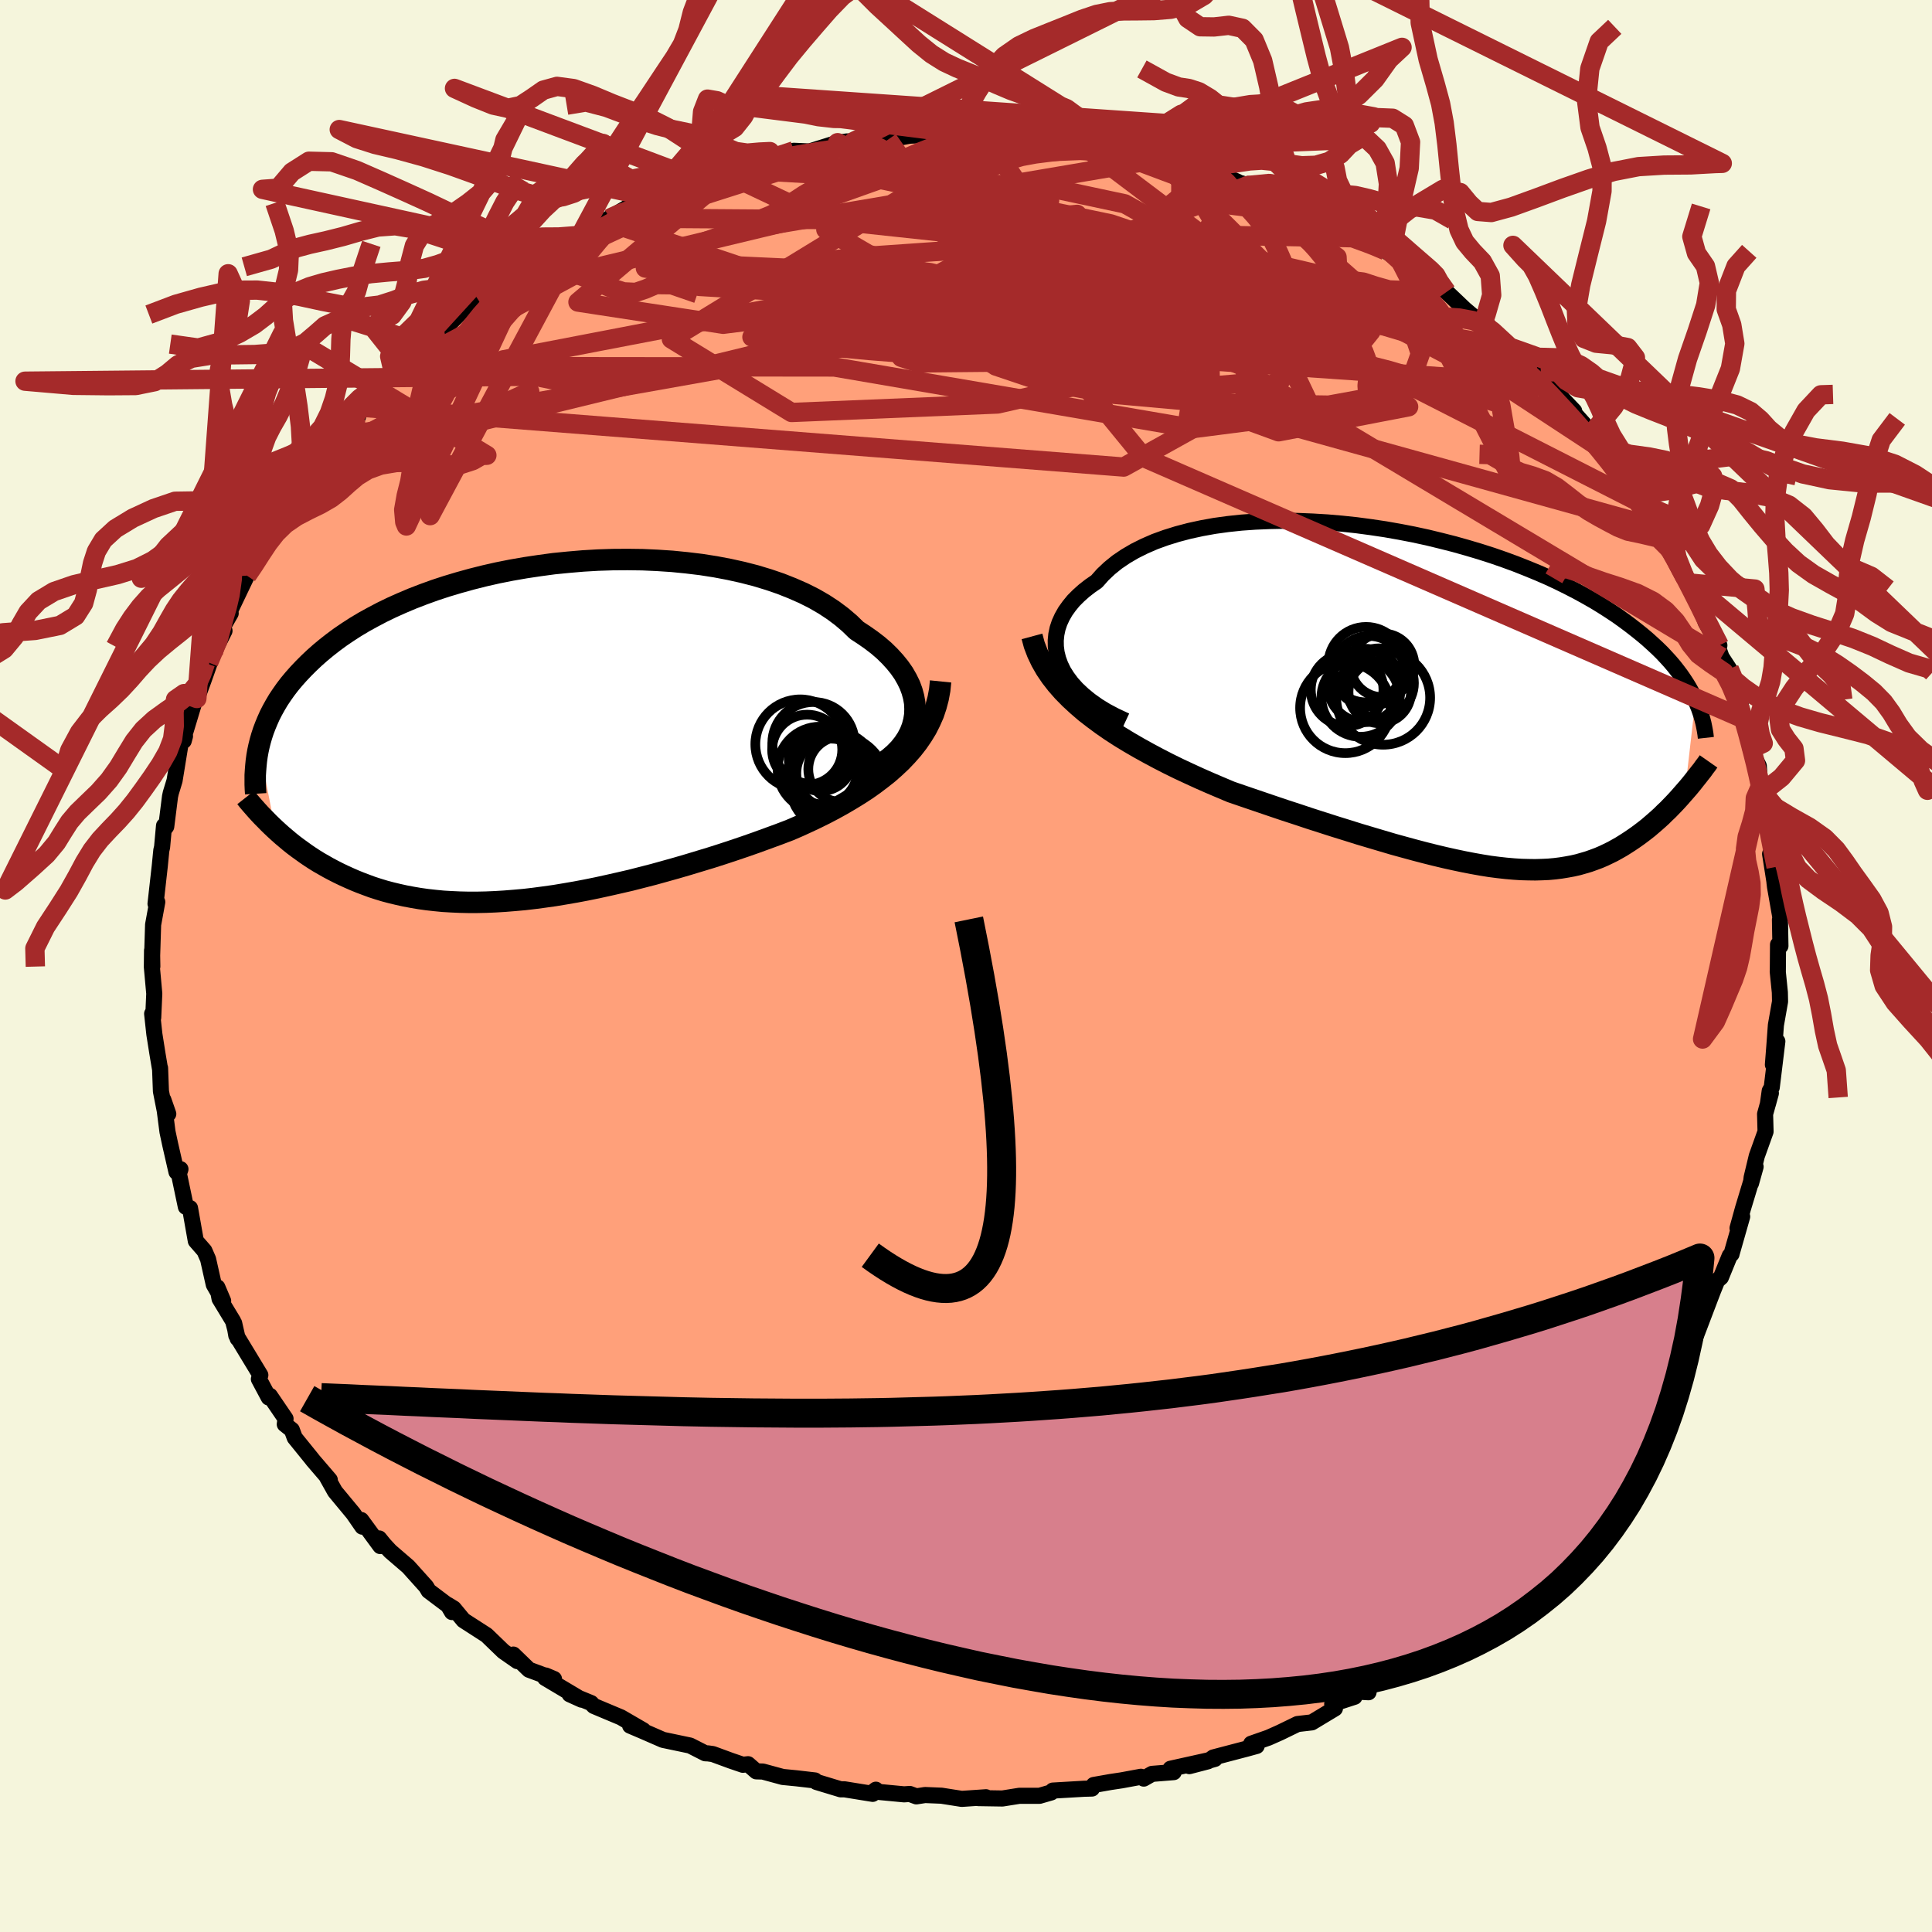 
  <svg viewBox="-100 -100 200 200" xmlns="http://www.w3.org/2000/svg" width="500" height="500" id="face-svg">
    <defs>
      <clipPath id="leftEyeClipPath">
        <polyline points="40.15,-1.88 40.17,-2.49 40.14,-3.11 40.03,-3.73 39.86,-4.35 39.63,-4.97 39.33,-5.58 38.98,-6.19 38.56,-6.79 38.09,-7.37 37.56,-7.95 36.98,-8.52 36.34,-9.07 35.65,-9.6 34.91,-10.12 34.13,-10.63 33.4,-11.34 32.59,-12.03 31.71,-12.69 30.75,-13.32 29.73,-13.91 28.64,-14.46 27.48,-14.97 26.27,-15.45 25.01,-15.88 23.69,-16.28 22.33,-16.63 20.93,-16.94 19.5,-17.21 18.03,-17.44 16.54,-17.62 15.03,-17.77 13.51,-17.87 11.97,-17.94 10.43,-17.96 8.89,-17.95 7.35,-17.9 5.81,-17.81 4.29,-17.68 2.78,-17.53 1.3,-17.33 -0.17,-17.11 -1.61,-16.86 -3.02,-16.58 -4.39,-16.27 -5.74,-15.93 -7.04,-15.57 -8.31,-15.19 -9.53,-14.79 -10.72,-14.36 -11.86,-13.92 -12.95,-13.46 -14,-12.99 -15.01,-12.5 -15.96,-12 -16.87,-11.5 -17.74,-10.98 -18.56,-10.45 -19.34,-9.92 -20.07,-9.38 -20.76,-8.84 -21.41,-8.3 -22.02,-7.76 -22.6,-7.21 -23.14,-6.67 -23.65,-6.13 -24.13,-5.59 -24.58,-5.05 -25,-4.5 -25.38,-3.96 -25.74,-3.42 -26.06,-2.88 -26.36,-2.34 -26.63,-1.81 -26.87,-1.27 -27.09,-0.74 -27.29,-0.21 -27.46,0.31 -27.61,0.83 -27.74,1.35 -26.06,9.96 -25.71,10.28 -25.34,10.61 -24.96,10.93 -24.58,11.25 -24.18,11.57 -23.77,11.88 -23.34,12.19 -22.91,12.5 -22.47,12.8 -22.01,13.1 -21.54,13.39 -21.05,13.67 -20.56,13.95 -20.05,14.22 -19.52,14.49 -18.98,14.75 -18.43,15 -17.86,15.25 -17.27,15.49 -16.66,15.72 -16.04,15.95 -15.39,16.16 -14.73,16.36 -14.05,16.54 -13.34,16.71 -12.62,16.87 -11.87,17.01 -11.11,17.14 -10.32,17.25 -9.51,17.34 -8.69,17.42 -7.84,17.47 -6.96,17.51 -6.07,17.53 -5.16,17.53 -4.22,17.51 -3.27,17.47 -2.29,17.41 -1.3,17.33 -0.28,17.24 0.75,17.12 1.8,16.98 2.87,16.83 3.95,16.65 5.05,16.46 6.16,16.25 7.29,16.02 8.43,15.77 9.58,15.51 10.75,15.24 11.92,14.94 13.09,14.64 14.28,14.31 15.46,13.98 16.66,13.63 17.85,13.27 19.04,12.91 20.23,12.53 21.41,12.14 22.59,11.74 23.76,11.33 24.91,10.91 26.06,10.49 27.19,10.06 28.14,9.65 29.08,9.22 30.01,8.78 30.92,8.33 31.81,7.86 32.68,7.38 33.53,6.88 34.36,6.37 35.16,5.85 35.94,5.3 36.68,4.74 37.4,4.17 38.08,3.57 38.73,2.96 39.34,2.32" />
      </clipPath>
      <clipPath id="rightEyeClipPath">
        <polyline points="-40.62,-3.64 -40.85,-4.27 -41.01,-4.91 -41.09,-5.54 -41.1,-6.17 -41.04,-6.79 -40.91,-7.41 -40.71,-8.01 -40.44,-8.6 -40.11,-9.18 -39.71,-9.74 -39.26,-10.29 -38.74,-10.81 -38.17,-11.32 -37.54,-11.81 -36.86,-12.28 -36.23,-12.99 -35.52,-13.66 -34.74,-14.29 -33.87,-14.88 -32.93,-15.43 -31.93,-15.93 -30.85,-16.4 -29.72,-16.81 -28.53,-17.18 -27.28,-17.51 -25.99,-17.79 -24.66,-18.03 -23.28,-18.22 -21.87,-18.37 -20.44,-18.47 -18.98,-18.53 -17.5,-18.56 -16,-18.54 -14.5,-18.48 -12.99,-18.39 -11.48,-18.26 -9.97,-18.1 -8.47,-17.9 -6.99,-17.68 -5.51,-17.42 -4.06,-17.14 -2.63,-16.83 -1.23,-16.49 0.15,-16.14 1.5,-15.76 2.81,-15.37 4.09,-14.96 5.33,-14.53 6.53,-14.09 7.69,-13.63 8.81,-13.17 9.89,-12.7 10.92,-12.22 11.91,-11.73 12.86,-11.24 13.77,-10.74 14.63,-10.25 15.45,-9.75 16.23,-9.25 16.97,-8.76 17.67,-8.26 18.33,-7.77 18.96,-7.28 19.56,-6.8 20.13,-6.32 20.66,-5.84 21.17,-5.37 21.65,-4.9 22.09,-4.43 22.51,-3.97 22.9,-3.51 23.26,-3.05 23.6,-2.6 23.91,-2.15 24.2,-1.71 24.46,-1.28 24.7,-0.85 24.92,-0.42 25.12,0 24.04,9.45 23.76,9.77 23.48,10.09 23.19,10.41 22.89,10.73 22.58,11.05 22.27,11.37 21.94,11.68 21.62,12 21.28,12.31 20.94,12.61 20.58,12.92 20.23,13.22 19.86,13.51 19.48,13.8 19.1,14.08 18.7,14.36 18.3,14.63 17.88,14.9 17.45,15.17 17.01,15.42 16.56,15.67 16.09,15.9 15.61,16.13 15.12,16.34 14.61,16.53 14.08,16.72 13.54,16.88 12.98,17.04 12.41,17.17 11.81,17.28 11.2,17.38 10.57,17.46 9.91,17.52 9.24,17.55 8.54,17.57 7.82,17.56 7.08,17.54 6.31,17.49 5.51,17.42 4.7,17.33 3.85,17.22 2.98,17.08 2.08,16.92 1.15,16.74 0.2,16.54 -0.79,16.32 -1.8,16.08 -2.84,15.82 -3.91,15.54 -5.01,15.24 -6.14,14.93 -7.29,14.59 -8.47,14.24 -9.68,13.88 -10.92,13.49 -12.18,13.1 -13.46,12.69 -14.77,12.27 -16.09,11.83 -17.44,11.39 -18.8,10.93 -20.18,10.46 -21.56,9.99 -22.96,9.51 -24.05,9.05 -25.13,8.59 -26.22,8.11 -27.29,7.62 -28.36,7.12 -29.42,6.6 -30.47,6.06 -31.5,5.51 -32.51,4.95 -33.51,4.37 -34.48,3.78 -35.42,3.17 -36.33,2.54 -37.21,1.89 -38.06,1.23" />
      </clipPath>
      <filter id="fuzzy">
        <feTurbulence id="turbulence" baseFrequency="0.05" numOctaves="3" type="noise" result="noise" />
        <feDisplacementMap in="SourceGraphic" in2="noise" scale="2" />
      </filter>
      <linearGradient id="rainbowGradient" x1="0%" y1="0%" x2="100%" y2="0%">
        <stop offset="0%" style="stop-color: rgb(233, 236, 239); stop-opacity: 1" />
        <stop offset="50%" style="stop-color: rgb(0, 0, 0); stop-opacity: 1" />
        <stop offset="100%" style="stop-color: rgb(255, 99, 71); stop-opacity: 1" />
      </linearGradient>
    </defs>
    <rect x="-100" y="-100" width="100%" height="100%" fill="rgb(245, 245, 220)" />
    <polyline id="faceContour" points="84.04,0.59 84.03,0.56 84.25,2.73 84.27,3.68 83.84,6.12 83.68,8.3 83.53,10.21 83.99,7.8 83.41,12.57 83.2,12.94 83.01,14.3 83.32,13.17 82.72,15.33 82.77,17.14 81.86,19.68 81.33,21.89 81.26,22.5 81.74,20.78 80.43,25.11 79.87,27.14 80.35,25.94 79.26,29.76 79.25,29.82 79.06,30 78.15,32.23 77.76,32.57 77.3,33.71 76.98,34.55 75.39,38.73 75.5,38.46 74.37,40.19 74.35,40.72 74.21,41.08 73.31,41.46 72.39,44.5 71,46.15 70.7,46.87 70.16,47.95 69.39,48.73 68.3,49.77 68.54,50.28 66.81,53 67.67,51.13 66.27,53.71 63.63,56.01 63.98,55.88 63.91,56.08 61.7,58.68 60.75,59.74 61.9,58.74 59.39,60.9 58.15,61.94 58.48,61.69 55.74,64.66 56.54,64.15 55.88,64.06 54.82,65.51 52.85,66.94 50.81,68.67 49.54,69.57 49.63,69.86 47.62,71.03 47.85,70.43 46.43,72.11 44.74,73.4 43.13,73.88 41.79,74.54 41.67,75.18 40.42,75.11 40.22,75.65 37.91,76.4 38.19,76.86 35.8,78.3 34.32,78.47 32.51,79.35 31.32,79.88 29.52,80.51 30.09,80.74 29.07,81.02 25.6,81.93 25.04,82.33 23.12,82.83 25.77,82.08 21.17,83.1 21.5,83.45 19.26,83.63 18.4,84.12 18.11,83.93 16.11,84.3 14.98,84.47 13.22,84.78 13.04,85.15 12.25,85.17 8.99,85.36 8.83,85.55 7.62,85.9 5.53,85.9 3.77,86.18 1.27,86.14 2.07,86.05 -0.44,86.22 -2.54,85.89 -4.24,85.82 -5.14,85.96 -5.82,85.71 -6.41,85.75 -9.56,85.45 -9.33,85.27 -9.66,85.7 -12.57,85.23 -12.97,85.23 -15.48,84.47 -15.64,84.31 -17.54,84.09 -18.97,83.95 -21.03,83.39 -21.71,83.37 -22.56,82.63 -23.1,82.69 -24.33,82.27 -26.21,81.58 -26.71,81.51 -26.99,81.5 -28.56,80.7 -31.37,80.11 -33.41,79.22 -34.77,78.64 -33.41,79.12 -35.72,77.78 -38.53,76.6 -38.81,76.3 -41.03,75.39 -39.79,75.95 -43.57,73.7 -43.5,73.45 -42.65,73.81 -45.24,72.85 -46.86,71.28 -46.44,71.96 -47.89,70.95 -49.63,69.27 -52.02,67.73 -53.03,66.51 -53.65,66.13 -53.21,66.88 -53.04,66.63 -55.63,64.68 -55.88,64.25 -57.74,62.18 -59.6,60.58 -60.23,59.9 -60.75,59.26 -60.63,60.05 -62.61,57.35 -62.49,58.04 -63.43,56.68 -65.32,54.4 -66.12,52.97 -65.86,53.2 -67.61,51.16 -67.7,51.04 -69.49,48.83 -69.79,48.02 -70.52,47.44 -70.44,46.87 -72.06,44.49 -72.18,44.67 -73.2,42.76 -73.05,42.35 -75.54,38.24 -75.76,36.98 -75.4,38.56 -75.87,36.76 -77.27,34.45 -77.5,33.26 -76.9,34.67 -77.87,32.98 -78.46,30.35 -78.84,29.48 -79.73,28.46 -80.26,25.46 -80.33,25.06 -80.76,24.93 -81.48,21.5 -81.32,21.03 -81.73,21.32 -82.38,18.48 -82.66,17.17 -83.09,13.85 -82.58,15.31 -82.95,14.95 -83.34,12.97 -83.43,10.56 -83.44,10.63 -83.69,9.14 -84.02,7.06 -84.25,4.94 -84.14,5.35 -84.03,2.86 -84.28,0.1 -84.26,-1.61 -84.23,0.05 -84.25,-1.07 -84.15,-4.28 -83.72,-6.63 -83.9,-6.44 -83.51,-9.91 -83.46,-10.35 -83.3,-11.97 -83.22,-12.31 -83.02,-14.52 -82.87,-14.33 -82.79,-14.44 -82.4,-17.54 -82.32,-17.91 -81.93,-19.19 -81.3,-23.06 -80.85,-23.79 -80.98,-23.31 -80.88,-24.01 -79.42,-28.84 -79.53,-27.92 -79.62,-27.69 -78.91,-29.63 -77.93,-32.4 -78.4,-31.42 -76.76,-34.7 -76.9,-35.15 -76.12,-36.51 -76.52,-35.98 -75.98,-37.19 -74.44,-40.41 -73.8,-41.25 -72.77,-43.28 -72.06,-44.02 -72.24,-44.9 -71.01,-46.16 -69.59,-48.51 -69.31,-49.11 -69.1,-48.48 -67.63,-51.29 -66.89,-52.59 -66.96,-52.33 -66.52,-53.04 -65.11,-54.72 -63.19,-56.23 -62.57,-57.84 -62.16,-58.32 -61.8,-58.72 -61.12,-59.22 -59.27,-61.41 -58.38,-62.33 -58.22,-62.06 -57.42,-63.38 -57.38,-63.36 -54.31,-65.95 -54.05,-65.92 -51.78,-68.18 -51.08,-68.16 -50.37,-68.7 -50.57,-69.08 -48.79,-70.02 -47.53,-71.51 -45.14,-72.92 -44.54,-73.26 -43.06,-73.87 -42.21,-74.57 -40.15,-75.62 -41.46,-74.99 -39.45,-75.87 -36.81,-77.43 -37.4,-77.13 -36.14,-77.89 -34.72,-78.73 -31.75,-79.48 -32.52,-79.57 -29.93,-80.21 -30.01,-80.52 -27.75,-81.41 -25.77,-82.04 -23.84,-82.54 -25.16,-82.19 -24.53,-82.49 -22.98,-82.78 -21,-83.24 -19.4,-83.8 -19.94,-83.75 -17.82,-84.39 -16.19,-84.32 -13.29,-85.23 -12.32,-85.36 -11.64,-85.35 -9.38,-85.73 -9.47,-85.69 -8.08,-85.54 -5.84,-85.95 -5.19,-85.98 -2.83,-86.09 -3.93,-86.12 -2.39,-85.86 -0.03,-86.28 1.8,-85.86 1.95,-86.04 4.03,-86.02 5.01,-86.04 6.13,-85.82 8.97,-85.47 9.61,-85.78 11.52,-85.39 13.78,-85.18 12.24,-85.38 13.35,-85.24 17.74,-84.03 16.59,-84.6 20.4,-83.43 19.89,-83.66 21.82,-83.15 22.04,-83.05 21.36,-83.11 25.4,-82.35 28.06,-81.21 28.32,-81.06 28.5,-81.03 29.18,-80.8 31.39,-79.97 32.67,-79.15 35.09,-78.49 34.74,-78.32 37.22,-77.52 35.57,-77.95 36.74,-77.41 40.31,-75.35 40.97,-75.37 42.06,-74.54 41.52,-74.89 43.43,-74.05 44.99,-72.93 46.71,-71.58 48.48,-70.17 47.83,-70.82 48.2,-70.96 49.75,-69.78 51.62,-68 53.91,-66.06 53.27,-67.15 53.59,-66.72 56.31,-64.06 56.48,-63.52 58.99,-61.56 58.54,-62.12 59.5,-61.48 60.44,-60.22 60.34,-60.21 62.96,-57.45 62.24,-58.03 64.25,-55.79 64.48,-55.41 64.78,-55.13 65.61,-53.65 68.83,-49.95 68.14,-50.24 68.18,-50.89 70.67,-46.6 69.98,-47.47 70.32,-47.69 71.57,-45.57 71.81,-45.3 73.06,-42.92 72.95,-43.06 74.38,-40.32 75.83,-37.25 75.09,-39.63 76.59,-35.54 77.99,-33.19 77.3,-34.56 78.21,-31.98 79.01,-30.75 79.17,-29.07 79.19,-28.79 80.12,-27.38 80.52,-25.57 80.73,-24.51 80.92,-24.6 81.51,-21.7 81.21,-22.44 82.07,-20.71 82.21,-18.53 82.48,-18 82.77,-15.69 83.09,-14.15 82.85,-15.4 83.86,-10.26 83.24,-11.6 83.7,-8.67 83.69,-8.68 83.75,-8.19 84.32,-4.95 84.26,-4.8 84.31,-2.07 84.06,-2.21 84.04,0.59 84.03,0.56" fill="rgb(255, 160, 122)" stroke="black" stroke-width="1.667" stroke-linejoin="round" filter="url(#fuzzy)" />
    <g transform="translate(50.39 -27.53)">
      <polyline id="rightCountour" points="-40.62,-3.64 -40.85,-4.27 -41.01,-4.91 -41.09,-5.54 -41.1,-6.17 -41.04,-6.79 -40.91,-7.41 -40.71,-8.01 -40.44,-8.6 -40.11,-9.18 -39.71,-9.74 -39.26,-10.29 -38.74,-10.81 -38.17,-11.32 -37.54,-11.81 -36.86,-12.28 -36.23,-12.99 -35.52,-13.66 -34.74,-14.29 -33.87,-14.88 -32.93,-15.43 -31.93,-15.93 -30.85,-16.4 -29.72,-16.81 -28.53,-17.18 -27.28,-17.51 -25.99,-17.79 -24.66,-18.03 -23.28,-18.22 -21.87,-18.37 -20.44,-18.47 -18.98,-18.53 -17.5,-18.56 -16,-18.54 -14.5,-18.48 -12.99,-18.39 -11.48,-18.26 -9.97,-18.1 -8.47,-17.9 -6.99,-17.68 -5.51,-17.42 -4.06,-17.14 -2.63,-16.83 -1.23,-16.49 0.15,-16.14 1.5,-15.76 2.81,-15.37 4.09,-14.96 5.33,-14.53 6.53,-14.09 7.69,-13.63 8.81,-13.17 9.89,-12.7 10.92,-12.22 11.91,-11.73 12.86,-11.24 13.77,-10.74 14.63,-10.25 15.45,-9.75 16.23,-9.25 16.97,-8.76 17.67,-8.26 18.33,-7.77 18.96,-7.28 19.56,-6.8 20.13,-6.32 20.66,-5.84 21.17,-5.37 21.65,-4.9 22.09,-4.43 22.51,-3.97 22.9,-3.51 23.26,-3.05 23.6,-2.6 23.91,-2.15 24.2,-1.71 24.46,-1.28 24.7,-0.85 24.92,-0.42 25.12,0 24.04,9.45 23.76,9.77 23.48,10.09 23.19,10.41 22.89,10.73 22.58,11.05 22.27,11.37 21.94,11.68 21.62,12 21.28,12.31 20.94,12.61 20.58,12.92 20.23,13.22 19.86,13.51 19.48,13.8 19.1,14.08 18.7,14.36 18.3,14.63 17.88,14.9 17.45,15.17 17.01,15.42 16.56,15.67 16.09,15.9 15.61,16.13 15.12,16.34 14.61,16.53 14.08,16.72 13.54,16.88 12.98,17.04 12.41,17.17 11.81,17.28 11.2,17.38 10.57,17.46 9.91,17.52 9.24,17.55 8.54,17.57 7.82,17.56 7.08,17.54 6.31,17.49 5.51,17.42 4.7,17.33 3.85,17.22 2.98,17.08 2.08,16.92 1.15,16.74 0.2,16.54 -0.79,16.32 -1.8,16.08 -2.84,15.82 -3.91,15.54 -5.01,15.24 -6.14,14.93 -7.29,14.59 -8.47,14.24 -9.68,13.88 -10.92,13.49 -12.18,13.1 -13.46,12.69 -14.77,12.27 -16.09,11.83 -17.44,11.39 -18.8,10.93 -20.18,10.46 -21.56,9.99 -22.96,9.51 -24.05,9.05 -25.13,8.59 -26.22,8.11 -27.29,7.62 -28.36,7.12 -29.42,6.6 -30.47,6.06 -31.5,5.51 -32.51,4.95 -33.51,4.37 -34.48,3.78 -35.42,3.17 -36.33,2.54 -37.21,1.89 -38.06,1.23" fill="white" stroke="white" stroke-width="0" stroke-linejoin="round" filter="url(#fuzzy)" />
    </g>
    <g transform="translate(-45.45 -24.12)">
      <polyline id="leftCountour" points="40.15,-1.88 40.17,-2.49 40.14,-3.11 40.03,-3.73 39.86,-4.35 39.63,-4.97 39.33,-5.58 38.98,-6.19 38.56,-6.79 38.09,-7.37 37.56,-7.95 36.98,-8.52 36.34,-9.07 35.65,-9.6 34.91,-10.12 34.13,-10.63 33.4,-11.34 32.59,-12.03 31.71,-12.69 30.75,-13.32 29.73,-13.91 28.64,-14.46 27.48,-14.97 26.27,-15.45 25.01,-15.88 23.69,-16.28 22.33,-16.63 20.93,-16.94 19.5,-17.21 18.03,-17.44 16.54,-17.62 15.03,-17.77 13.51,-17.87 11.97,-17.94 10.43,-17.96 8.89,-17.95 7.35,-17.9 5.81,-17.81 4.29,-17.68 2.78,-17.53 1.3,-17.33 -0.17,-17.11 -1.61,-16.86 -3.02,-16.58 -4.39,-16.27 -5.74,-15.93 -7.04,-15.57 -8.31,-15.19 -9.53,-14.79 -10.72,-14.36 -11.86,-13.92 -12.95,-13.46 -14,-12.99 -15.01,-12.5 -15.96,-12 -16.87,-11.5 -17.74,-10.98 -18.56,-10.45 -19.34,-9.92 -20.07,-9.38 -20.76,-8.84 -21.41,-8.3 -22.02,-7.76 -22.6,-7.21 -23.14,-6.67 -23.65,-6.13 -24.13,-5.59 -24.58,-5.05 -25,-4.5 -25.38,-3.96 -25.74,-3.42 -26.06,-2.88 -26.36,-2.34 -26.63,-1.81 -26.87,-1.27 -27.09,-0.74 -27.29,-0.21 -27.46,0.31 -27.61,0.83 -27.74,1.35 -26.06,9.96 -25.71,10.28 -25.34,10.61 -24.96,10.93 -24.58,11.25 -24.18,11.57 -23.77,11.88 -23.34,12.19 -22.91,12.5 -22.47,12.8 -22.01,13.1 -21.54,13.39 -21.05,13.67 -20.56,13.95 -20.05,14.22 -19.52,14.49 -18.98,14.75 -18.43,15 -17.86,15.25 -17.27,15.49 -16.66,15.72 -16.04,15.95 -15.39,16.16 -14.73,16.36 -14.05,16.54 -13.34,16.71 -12.62,16.87 -11.87,17.01 -11.11,17.14 -10.32,17.25 -9.51,17.34 -8.69,17.42 -7.84,17.47 -6.96,17.51 -6.07,17.53 -5.16,17.53 -4.22,17.51 -3.27,17.47 -2.29,17.41 -1.3,17.33 -0.28,17.24 0.75,17.12 1.8,16.98 2.87,16.83 3.95,16.65 5.05,16.46 6.16,16.25 7.29,16.02 8.43,15.77 9.58,15.51 10.75,15.24 11.92,14.94 13.09,14.64 14.28,14.31 15.46,13.98 16.66,13.63 17.85,13.27 19.04,12.91 20.23,12.53 21.41,12.14 22.59,11.74 23.76,11.33 24.91,10.91 26.06,10.49 27.19,10.06 28.14,9.65 29.08,9.22 30.01,8.78 30.92,8.33 31.81,7.86 32.68,7.38 33.53,6.88 34.36,6.37 35.16,5.85 35.94,5.3 36.68,4.74 37.4,4.17 38.08,3.57 38.73,2.96 39.34,2.32" fill="white" stroke="white" stroke-width="0" stroke-linejoin="round" filter="url(#fuzzy)" />
    </g>
    <g transform="translate(50.39 -27.53)">
      <polyline id="rightUpper" points="-33.85,2.15 -34.9,1.66 -35.87,1.15 -36.75,0.61 -37.55,0.04 -38.26,-0.54 -38.9,-1.14 -39.45,-1.75 -39.92,-2.38 -40.31,-3 -40.62,-3.64 -40.85,-4.27 -41.01,-4.91 -41.09,-5.54 -41.1,-6.17 -41.04,-6.79 -40.91,-7.41 -40.71,-8.01 -40.44,-8.6 -40.11,-9.18 -39.71,-9.74 -39.26,-10.29 -38.74,-10.81 -38.17,-11.32 -37.54,-11.81 -36.86,-12.28 -36.23,-12.99 -35.52,-13.66 -34.74,-14.29 -33.87,-14.88 -32.93,-15.43 -31.93,-15.93 -30.85,-16.4 -29.72,-16.81 -28.53,-17.18 -27.28,-17.51 -25.99,-17.79 -24.66,-18.03 -23.28,-18.22 -21.87,-18.37 -20.44,-18.47 -18.98,-18.53 -17.5,-18.56 -16,-18.54 -14.5,-18.48 -12.99,-18.39 -11.48,-18.26 -9.97,-18.1 -8.47,-17.9 -6.99,-17.68 -5.51,-17.42 -4.06,-17.14 -2.63,-16.83 -1.23,-16.49 0.15,-16.14 1.5,-15.76 2.81,-15.37 4.09,-14.96 5.33,-14.53 6.53,-14.09 7.69,-13.63 8.81,-13.17 9.89,-12.7 10.92,-12.22 11.91,-11.73 12.86,-11.24 13.77,-10.74 14.63,-10.25 15.45,-9.75 16.23,-9.25 16.97,-8.76 17.67,-8.26 18.33,-7.77 18.96,-7.28 19.56,-6.8 20.13,-6.32 20.66,-5.84 21.17,-5.37 21.65,-4.9 22.09,-4.43 22.51,-3.97 22.9,-3.51 23.26,-3.05 23.6,-2.6 23.91,-2.15 24.2,-1.71 24.46,-1.28 24.7,-0.85 24.92,-0.42 25.12,0 25.3,0.42 25.47,0.83 25.61,1.23 25.74,1.63 25.85,2.02 25.95,2.41 26.03,2.8 26.1,3.17 26.16,3.55 26.2,3.91" fill="none" stroke="black" stroke-width="1.667" stroke-linejoin="round" filter="url(#fuzzy)" />
      <polyline id="rightLower" points="-43.56,-6.59 -43.32,-5.7 -42.99,-4.84 -42.59,-4 -42.12,-3.18 -41.59,-2.4 -40.99,-1.63 -40.33,-0.88 -39.62,-0.16 -38.86,0.54 -38.06,1.23 -37.21,1.89 -36.33,2.54 -35.42,3.17 -34.48,3.78 -33.51,4.37 -32.51,4.95 -31.5,5.51 -30.47,6.06 -29.42,6.6 -28.36,7.12 -27.29,7.62 -26.22,8.11 -25.13,8.59 -24.05,9.05 -22.96,9.51 -21.56,9.99 -20.18,10.46 -18.8,10.93 -17.44,11.39 -16.09,11.83 -14.77,12.27 -13.46,12.69 -12.18,13.1 -10.92,13.49 -9.68,13.88 -8.47,14.24 -7.29,14.59 -6.14,14.93 -5.01,15.24 -3.91,15.54 -2.84,15.82 -1.8,16.08 -0.79,16.32 0.2,16.54 1.15,16.74 2.08,16.92 2.98,17.08 3.85,17.22 4.7,17.33 5.51,17.42 6.31,17.49 7.08,17.54 7.82,17.56 8.54,17.57 9.24,17.55 9.91,17.52 10.57,17.46 11.2,17.38 11.81,17.28 12.41,17.17 12.98,17.04 13.54,16.88 14.08,16.72 14.61,16.53 15.12,16.34 15.61,16.13 16.09,15.9 16.56,15.67 17.01,15.42 17.45,15.17 17.88,14.9 18.3,14.63 18.7,14.36 19.1,14.08 19.48,13.8 19.86,13.51 20.23,13.22 20.58,12.92 20.94,12.61 21.28,12.31 21.62,12 21.94,11.68 22.27,11.37 22.58,11.05 22.89,10.73 23.19,10.41 23.48,10.09 23.76,9.77 24.04,9.45 24.32,9.13 24.58,8.82 24.84,8.5 25.09,8.18 25.34,7.87 25.58,7.56 25.82,7.26 26.04,6.95 26.27,6.65 26.48,6.35" fill="none" stroke="black" stroke-width="2.222" stroke-linejoin="round" filter="url(#fuzzy)" />
      <circle r="3.76" cx="-10.938" cy="-1.072" stroke="black" fill="none" stroke-width="1.0" filter="url(#fuzzy)" clip-path="url(#rightEyeClipPath)" /><circle r="4.052" cx="-9.548" cy="-0.252" stroke="black" fill="none" stroke-width="1.0" filter="url(#fuzzy)" clip-path="url(#rightEyeClipPath)" /><circle r="4.68" cx="-11.123" cy="0.813" stroke="black" fill="none" stroke-width="1.0" filter="url(#fuzzy)" clip-path="url(#rightEyeClipPath)" /><circle r="3.296" cx="-7.273" cy="-3.597" stroke="black" fill="none" stroke-width="1.0" filter="url(#fuzzy)" clip-path="url(#rightEyeClipPath)" /><circle r="4.86" cx="-7.203" cy="-0.237" stroke="black" fill="none" stroke-width="1.0" filter="url(#fuzzy)" clip-path="url(#rightEyeClipPath)" /><circle r="3.236" cx="-7.558" cy="-0.832" stroke="black" fill="none" stroke-width="1.0" filter="url(#fuzzy)" clip-path="url(#rightEyeClipPath)" /><circle r="3.602" cx="-7.623" cy="-1.752" stroke="black" fill="none" stroke-width="1.0" filter="url(#fuzzy)" clip-path="url(#rightEyeClipPath)" /><circle r="3.658" cx="-8.668" cy="-2.982" stroke="black" fill="none" stroke-width="1.0" filter="url(#fuzzy)" clip-path="url(#rightEyeClipPath)" /><circle r="3.906" cx="-8.973" cy="-3.667" stroke="black" fill="none" stroke-width="1.0" filter="url(#fuzzy)" clip-path="url(#rightEyeClipPath)" /><circle r="3.804" cx="-9.133" cy="-1.512" stroke="black" fill="none" stroke-width="1.0" filter="url(#fuzzy)" clip-path="url(#rightEyeClipPath)" />
      </g>
    <g transform="translate(-45.45 -24.12)">
      <polyline id="leftUpper" points="36.09,3.55 36.81,3.11 37.46,2.64 38.04,2.14 38.55,1.62 38.99,1.07 39.36,0.51 39.66,-0.07 39.89,-0.66 40.05,-1.27 40.15,-1.88 40.17,-2.49 40.14,-3.11 40.03,-3.73 39.86,-4.35 39.63,-4.97 39.33,-5.58 38.98,-6.19 38.56,-6.79 38.09,-7.37 37.56,-7.95 36.98,-8.52 36.34,-9.07 35.65,-9.6 34.91,-10.12 34.13,-10.63 33.4,-11.34 32.59,-12.03 31.71,-12.69 30.75,-13.32 29.73,-13.91 28.64,-14.46 27.48,-14.97 26.27,-15.45 25.01,-15.88 23.69,-16.28 22.33,-16.63 20.93,-16.94 19.5,-17.21 18.03,-17.44 16.54,-17.62 15.03,-17.77 13.51,-17.87 11.97,-17.94 10.43,-17.96 8.89,-17.95 7.35,-17.9 5.81,-17.81 4.29,-17.68 2.78,-17.53 1.3,-17.33 -0.17,-17.11 -1.61,-16.86 -3.02,-16.58 -4.39,-16.27 -5.74,-15.93 -7.04,-15.57 -8.31,-15.19 -9.53,-14.79 -10.72,-14.36 -11.86,-13.92 -12.95,-13.46 -14,-12.99 -15.01,-12.5 -15.96,-12 -16.87,-11.5 -17.74,-10.98 -18.56,-10.45 -19.34,-9.92 -20.07,-9.38 -20.76,-8.84 -21.41,-8.3 -22.02,-7.76 -22.6,-7.21 -23.14,-6.67 -23.65,-6.13 -24.13,-5.59 -24.58,-5.05 -25,-4.5 -25.38,-3.96 -25.74,-3.42 -26.06,-2.88 -26.36,-2.34 -26.63,-1.81 -26.87,-1.27 -27.09,-0.74 -27.29,-0.21 -27.46,0.31 -27.61,0.83 -27.74,1.35 -27.85,1.86 -27.94,2.37 -28.01,2.88 -28.06,3.38 -28.1,3.88 -28.13,4.37 -28.13,4.86 -28.13,5.34 -28.11,5.82 -28.08,6.29" fill="none" stroke="black" stroke-width="2.222" stroke-linejoin="round" filter="url(#fuzzy)" />
      <polyline id="leftLower" points="42.82,-5.34 42.73,-4.45 42.57,-3.59 42.35,-2.76 42.08,-1.95 41.74,-1.18 41.36,-0.43 40.92,0.29 40.44,0.99 39.91,1.67 39.34,2.32 38.73,2.96 38.08,3.57 37.4,4.17 36.68,4.74 35.94,5.3 35.16,5.85 34.36,6.37 33.53,6.88 32.68,7.38 31.81,7.86 30.92,8.33 30.01,8.78 29.08,9.22 28.14,9.65 27.19,10.06 26.06,10.49 24.91,10.91 23.76,11.33 22.59,11.74 21.41,12.14 20.23,12.53 19.04,12.91 17.85,13.27 16.66,13.63 15.46,13.98 14.28,14.31 13.09,14.64 11.92,14.94 10.75,15.24 9.58,15.51 8.43,15.77 7.29,16.02 6.16,16.25 5.05,16.46 3.95,16.65 2.87,16.83 1.8,16.98 0.75,17.12 -0.28,17.24 -1.3,17.33 -2.29,17.41 -3.27,17.47 -4.22,17.51 -5.16,17.53 -6.07,17.53 -6.96,17.51 -7.84,17.47 -8.69,17.42 -9.51,17.34 -10.32,17.25 -11.11,17.14 -11.87,17.01 -12.62,16.87 -13.34,16.71 -14.05,16.54 -14.73,16.36 -15.39,16.16 -16.04,15.95 -16.66,15.72 -17.27,15.49 -17.86,15.25 -18.43,15 -18.98,14.75 -19.52,14.49 -20.05,14.22 -20.56,13.95 -21.05,13.67 -21.54,13.39 -22.01,13.1 -22.47,12.8 -22.91,12.5 -23.34,12.19 -23.77,11.88 -24.18,11.57 -24.58,11.25 -24.96,10.93 -25.34,10.61 -25.71,10.28 -26.06,9.96 -26.41,9.63 -26.75,9.3 -27.07,8.97 -27.39,8.65 -27.7,8.32 -28,7.99 -28.29,7.66 -28.57,7.34 -28.85,7.01 -29.11,6.68" fill="none" stroke="black" stroke-width="2.222" stroke-linejoin="round" filter="url(#fuzzy)" />
      <circle r="4.974" cx="32.184" cy="5.237" stroke="black" fill="none" stroke-width="1.0" filter="url(#fuzzy)" clip-path="url(#leftEyeClipPath)" /><circle r="4.26" cx="29.659" cy="1.052" stroke="black" fill="none" stroke-width="1.0" filter="url(#fuzzy)" clip-path="url(#leftEyeClipPath)" /><circle r="3.586" cx="31.469" cy="4.167" stroke="black" fill="none" stroke-width="1.0" filter="url(#fuzzy)" clip-path="url(#leftEyeClipPath)" /><circle r="3.562" cx="30.659" cy="3.832" stroke="black" fill="none" stroke-width="1.0" filter="url(#fuzzy)" clip-path="url(#leftEyeClipPath)" /><circle r="4.382" cx="30.329" cy="3.727" stroke="black" fill="none" stroke-width="1.0" filter="url(#fuzzy)" clip-path="url(#leftEyeClipPath)" /><circle r="4.646" cx="28.289" cy="1.167" stroke="black" fill="none" stroke-width="1.0" filter="url(#fuzzy)" clip-path="url(#leftEyeClipPath)" /><circle r="4.266" cx="31.839" cy="4.087" stroke="black" fill="none" stroke-width="1.0" filter="url(#fuzzy)" clip-path="url(#leftEyeClipPath)" /><circle r="3.384" cx="32.509" cy="3.747" stroke="black" fill="none" stroke-width="1.0" filter="url(#fuzzy)" clip-path="url(#leftEyeClipPath)" /><circle r="3.314" cx="30.414" cy="2.702" stroke="black" fill="none" stroke-width="1.0" filter="url(#fuzzy)" clip-path="url(#leftEyeClipPath)" /><circle r="3.63" cx="29.009" cy="1.732" stroke="black" fill="none" stroke-width="1.0" filter="url(#fuzzy)" clip-path="url(#leftEyeClipPath)" />
    </g>
    <g id="hairs">
      <polyline points="-65.11,-54.72 1.68,-66.58 24.77,-66.49 23.31,-66.57 15.63,-68.77 9.45,-71.61 4.94,-73.58 1.71,-74.08 1.51,-73.3 6.4,-71.69 16.09,-69.92 27.42,-68.93 35.72,-69.56 36.58,-71.58 24.24,-74.47 -19.94,-83.75" fill="none" stroke="rgb(165, 42, 42)" stroke-width="2" stroke-linejoin="round" filter="url(#fuzzy)" /><polyline points="-59.27,-61.41 -39.75,-71.96 -17.9,-77.2 -1.52,-78.67 8.14,-78.26 15,-76.82 21.79,-74.51 27.5,-71.69 29.22,-69.3 25.32,-68.24 17.52,-68.53 10.32,-69.36 7.97,-70.05 10.64,-70.82 11.47,-71.38 -4.11,-67.63 -66.96,-52.33" fill="none" stroke="rgb(165, 42, 42)" stroke-width="2" stroke-linejoin="round" filter="url(#fuzzy)" /><polyline points="28.5,-81.03 32.97,-77.26 40.45,-70.66 41.92,-65.7 39.79,-63.04 37.97,-62.02 37.47,-61.99 37.11,-62.64 35.59,-63.6 32.36,-64.34 27.27,-64.47 20.22,-63.95 11.45,-63.12 2.22,-62.5 -4.9,-62.43 -6.7,-63.01 -1.56,-64.29 8.02,-66.63 15.68,-70.65 17.69,-75.91 21.98,-79.46 37.22,-77.52" fill="none" stroke="rgb(165, 42, 42)" stroke-width="2" stroke-linejoin="round" filter="url(#fuzzy)" /><polyline points="53.59,-66.72 58.52,-59.72 52.31,-61.96 44.47,-66.1 38.53,-67.37 32.76,-66.46 26.4,-66.05 21.32,-67.54 19.3,-70.28 19.45,-72.71 18.65,-73.5 15.07,-71.93 11.77,-67.69 16.23,-61.2 32.36,-55.3 45.82,-57.89 19.89,-83.66" fill="none" stroke="rgb(165, 42, 42)" stroke-width="2" stroke-linejoin="round" filter="url(#fuzzy)" /><polyline points="58.99,-61.56 14.39,-74.89 -8.82,-77.5 -14.51,-76.24 -10.13,-73.69 -2.47,-71.22 4.2,-69.53 8.61,-68.69 11.66,-68.24 15.19,-67.48 20.38,-65.95 26.81,-63.85 32.37,-62.04 34.1,-61.62 29.55,-63.17 18.23,-66.2 3.23,-68.92 -7.71,-69.23 -3.6,-67.14 19.79,-67.71 28.06,-81.21" fill="none" stroke="rgb(165, 42, 42)" stroke-width="2" stroke-linejoin="round" filter="url(#fuzzy)" /><polyline points="29.18,-80.8 -1.67,-68.81 0.49,-68.65 -5.92,-70.8 -17.76,-72.2 -27.69,-72.66 -32.75,-72.59 -33.19,-72.25 -30.25,-71.78 -24.81,-71.34 -17.25,-71.13 -8.09,-71.32 1.5,-71.89 10.25,-72.35 17.92,-71.74 25.51,-68.87 33.07,-63.36 35.98,-57.24 23.55,-55.64 -13.64,-62.01 -58.22,-62.06" fill="none" stroke="rgb(165, 42, 42)" stroke-width="2" stroke-linejoin="round" filter="url(#fuzzy)" /><polyline points="70.32,-47.69 32.93,-66.74 16.58,-70.61 4.52,-71.13 -1.39,-69.57 -2.22,-66.89 -1.54,-64.44 -1.5,-63.03 -1.73,-62.98 -0.65,-64.49 2.84,-67.3 8.41,-69.95 12.54,-70.49 6.73,-69.09 -17.08,-70.3 -37.4,-77.13" fill="none" stroke="rgb(165, 42, 42)" stroke-width="2" stroke-linejoin="round" filter="url(#fuzzy)" /><polyline points="-21,-83.24 -2.81,-81.78 -2.64,-79.79 4.94,-76.47 17.74,-72.54 28.84,-69.34 34.43,-67.82 33.71,-67.99 27.23,-69.11 16.32,-70.23 3.34,-70.57 -8.3,-69.77 -15,-68.04 -14.37,-66.12 -6.54,-64.98 5.57,-65.35 17.28,-67.3 24.26,-70.22 24.85,-73.36 21.05,-76.32 16.44,-78.9 8.42,-80.61 -24.53,-82.49" fill="none" stroke="rgb(165, 42, 42)" stroke-width="2" stroke-linejoin="round" filter="url(#fuzzy)" /><polyline points="44.99,-72.93 54.9,-58.34 43.74,-61.67 29.52,-65.27 16.42,-66.65 6.47,-66.7 1.63,-66.38 2.44,-66.28 7.53,-66.68 14.04,-67.56 18.73,-68.73 19.24,-69.96 15.01,-70.97 7.39,-71.54 -0.96,-71.51 -6.93,-70.87 -8.02,-69.77 -4.1,-68.7 0.73,-68.32 -2,-68.74 -19.65,-68.18 -47.9,-62.75 -66.96,-52.33" fill="none" stroke="rgb(165, 42, 42)" stroke-width="2" stroke-linejoin="round" filter="url(#fuzzy)" /><polyline points="46.71,-71.58 46.16,-67.87 26.63,-72.1 8.23,-76.42 -0.03,-79 0.78,-79.95 5.34,-79.88 8.65,-79.22 8.36,-77.96 4.76,-75.81 -0.64,-72.8 -6.68,-69.55 -12.95,-67 -18.82,-65.63 -22.16,-65.11 -19.73,-64.61 -9.96,-63.71 3.29,-62.67 11.7,-60.82 18.4,-52.63 80.52,-25.57" fill="none" stroke="rgb(165, 42, 42)" stroke-width="2" stroke-linejoin="round" filter="url(#fuzzy)" /><polyline points="4.03,-86.02 -30.5,-64.91 -18.06,-57.3 3.28,-58.18 18.73,-61.72 28.08,-63.96 33.45,-64.17 35.61,-63.46 34.66,-63.18 30.97,-64.18 25.61,-66.48 20.24,-69.31 16.25,-71.53 13.9,-72.33 12.8,-71.84 14.12,-70.88 21.25,-70.03 31.18,-70.56 11.52,-85.39" fill="none" stroke="rgb(165, 42, 42)" stroke-width="2" stroke-linejoin="round" filter="url(#fuzzy)" /><polyline points="78.21,-31.98 29.71,-61.01 26.08,-67.63 21.13,-69.22 9.71,-70.16 -0.24,-70.39 -2.55,-69.47 2.63,-67.49 10.55,-65.15 15.79,-63.39 15.68,-62.81 11.22,-63.25 5.6,-63.96 1.81,-64.14 1.06,-63.46 3.08,-62.11 7.65,-60.57 15.23,-59.19 25.92,-58.23 37.55,-58.06 45.67,-59.54 47.04,-63.39 45.98,-66.53 65.61,-53.65" fill="none" stroke="rgb(165, 42, 42)" stroke-width="2" stroke-linejoin="round" filter="url(#fuzzy)" /><polyline points="71.81,-45.3 1.43,-64.84 -19.11,-69.28 -12.54,-68.3 3.13,-66.58 15.46,-65.83 20.72,-65.71 21.47,-65.27 21.47,-64.15 22.39,-62.96 23.54,-62.61 23.49,-63.61 20.98,-65.88 15.04,-69.1 5.96,-72.74 -2.18,-75.65 0.55,-76.12 40.97,-75.37" fill="none" stroke="rgb(165, 42, 42)" stroke-width="2" stroke-linejoin="round" filter="url(#fuzzy)" /><polyline points="-36.81,-77.43 4.58,-77.13 11.51,-77.81 11.48,-77.49 12.64,-76.88 15.59,-76.08 17.72,-74.97 16.82,-73.74 13.06,-72.71 8.93,-72.01 7.56,-71.41 10.63,-70.6 17.42,-69.43 25.34,-68.01 31.48,-66.73 34.02,-66.09 32.56,-66.4 27.58,-67.68 19.94,-69.53 11.34,-71.35 4.72,-72.79 1.55,-74.63 -3.63,-79.18 -8.08,-85.54" fill="none" stroke="rgb(165, 42, 42)" stroke-width="2" stroke-linejoin="round" filter="url(#fuzzy)" /><polyline points="-23.84,-82.54 -40.17,-68.73 -25.14,-66.43 -2.39,-69.29 12.47,-72.44 15.45,-74.15 9.29,-74.52 -0.82,-74.12 -10.2,-73.47 -16.11,-72.85 -17.67,-72.36 -15.39,-71.88 -11.53,-71.2 -10.52,-70.34 -16.7,-69.7 -27.6,-70.35 -27.53,-74.81 4.03,-86.02" fill="none" stroke="rgb(165, 42, 42)" stroke-width="2" stroke-linejoin="round" filter="url(#fuzzy)" /><polyline points="12.24,-85.38 30.8,-78.44 38.41,-73.38 38.64,-68.92 31.26,-66.16 18.27,-65.03 3.84,-65.08 -6.89,-66.14 -9.81,-67.99 -3.89,-69.89 8.38,-70.87 22.31,-70.54 33,-69.7 36.41,-69.82 29.62,-71.68 11.3,-74.5 -14.83,-77.3 -25.16,-82.19" fill="none" stroke="rgb(165, 42, 42)" stroke-width="2" stroke-linejoin="round" filter="url(#fuzzy)" /><polyline points="22.04,-83.05 26.86,-74.98 24.1,-63.56 23.03,-56.83 24.45,-56.46 25.29,-60.22 25.21,-64.94 25.16,-68.76 25.13,-71.43 24.29,-73.31 22.19,-74.64 19.26,-75.47 16.53,-75.93 15.04,-76.24 14.97,-76.48 14.61,-76.37 10.3,-75.18 0.88,-71.56 0.21,-64.38 60.44,-60.22" fill="none" stroke="rgb(165, 42, 42)" stroke-width="2" stroke-linejoin="round" filter="url(#fuzzy)" /><polyline points="-62.57,-57.84 16.32,-51.65 32.68,-60.74 32.36,-67.26 28.74,-69.62 22.37,-69.79 12.07,-69.49 -0.41,-69.59 -11.14,-70.32 -16.8,-71.47 -16.39,-72.5 -11.25,-72.73 -3.7,-71.78 4.3,-69.83 11.82,-67.5 18.7,-65.42 24.7,-63.72 28.8,-62.03 29.14,-60.35 24.42,-59.95 16.1,-63.24 8.89,-71.46 5.12,-81.35 1.95,-86.04" fill="none" stroke="rgb(165, 42, 42)" stroke-width="2" stroke-linejoin="round" filter="url(#fuzzy)" /><polyline points="-2.39,-85.86 -0.4,-87.74 1.16,-90.5 2.55,-92.67 3.96,-94.2 5.47,-95.25 7.07,-96.02 8.74,-96.69 10.42,-97.36 12.03,-98.01 13.52,-98.51 14.92,-98.79 16.32,-98.87 17.82,-98.88 19.46,-98.9 21.19,-99.04 22.92,-99.45 24.65,-100.47 26.41,-102.49 27.84,-104.92 -11.64,-85.35 -10.07,-85.05 -8.93,-84.69 -7.72,-83.96 -6.45,-83.01 -5.23,-82.17 -4.11,-81.57 -3.02,-81.15 -1.92,-80.81 -0.76,-80.53 0.43,-80.28 1.64,-80.05 2.85,-79.75 4.07,-79.29 5.29,-78.64 6.54,-77.86 7.78,-77.05 8.96,-76.24 9.98,-75.35 10.79,-74.23 11.47,-72.88 12.51,-71.67 15.06,-71.32 -13.29,-85.23 -12.22,-84.18 -11.21,-84.21 -10.16,-84.3 -9.06,-84.16 -7.9,-83.81 -6.71,-83.3 -5.53,-82.54 -4.41,-81.36 -3.36,-79.74 -2.31,-77.86 -1.19,-76.16 -0.01,-74.95 1.13,-74.21 2.17,-73.41 3.36,-71.69" fill="none" stroke="rgb(165, 42, 42)" stroke-width="2" stroke-linejoin="round" filter="url(#fuzzy)" /><polyline points="-17.82,-84.39 -19.15,-83.95 -20.11,-83.6 -21.19,-83.26 -22.31,-82.93 -23.33,-82.62 -24.26,-82.3 -25.17,-81.96 -26.17,-81.56 -27.27,-81.1 -28.45,-80.61 -29.68,-80.1 -30.93,-79.59 -32.17,-79.08 -33.41,-78.55 -34.62,-78 -35.8,-77.43 -36.94,-76.82 -38.03,-76.21 -39.07,-75.6 -40.04,-75.02 -40.95,-74.46 -41.86,-73.87 -42.88,-73.2 -44.1,-72.54 -19.94,-83.75 -20.18,-83.74 -21.23,-83.5 -22.45,-83.25 -23.53,-83.09 -24.49,-83.01 -25.45,-82.96 -26.52,-82.86 -27.73,-82.68 -29.05,-82.46 -30.43,-82.22 -31.81,-81.99 -33.19,-81.74 -34.56,-81.45 -35.93,-81.13 -37.3,-80.83 -38.66,-80.57 -40.01,-80.29 -41.34,-79.89 -42.39,-79.47 -42.3,-79.66" fill="none" stroke="rgb(165, 42, 42)" stroke-width="2" stroke-linejoin="round" filter="url(#fuzzy)" /><polyline points="-19.94,-83.75 -20.3,-84.31 -21.37,-84.26 -22.64,-84.15 -23.85,-84.32 -24.95,-84.79 -26.05,-85.37 -27.26,-85.87 -28.68,-86.24 -30.27,-86.57 -31.97,-87 -33.69,-87.56 -35.4,-88.2 -37.24,-88.89 -39.35,-89.44 -41.34,-89.11" fill="none" stroke="rgb(165, 42, 42)" stroke-width="2" stroke-linejoin="round" filter="url(#fuzzy)" /><polyline points="-24.53,-82.49 -24.8,-82.47 -25.44,-82.96 -26.9,-84.05 -28.87,-85.48 -30.93,-86.82 -32.88,-87.8 -34.74,-88.55 -36.65,-89.29 -38.65,-90.13 -40.61,-90.83 -42.34,-91.06 -43.75,-90.67 -44.94,-89.84 -46.12,-89.07 -47.44,-88.79 -48.95,-89.12 -50.75,-89.84 -52.95,-90.85 -27.75,-81.41 -26.1,-81.82 -25.15,-82.11 -24.51,-82.32 -23.8,-82.53 -22.88,-82.76 -21.8,-83.02 -20.64,-83.29 -19.43,-83.55 -18.14,-83.82 -16.73,-84.07 -15.22,-84.32 -13.7,-84.54 -12.28,-84.72 -11.02,-84.85 -9.94,-84.95 -9.39,-84.98" fill="none" stroke="rgb(165, 42, 42)" stroke-width="2" stroke-linejoin="round" filter="url(#fuzzy)" /><polyline points="-30.01,-80.52 -28.21,-81.92 -27.15,-84.14 -26.41,-85.6 -25.67,-86.06 -24.84,-86.25 -23.94,-86.8 -23.02,-87.96 -22.13,-89.68 -21.23,-91.78 -20.23,-94.04 -19.05,-96.27 -17.68,-98.35 -16.21,-100.34 -14.8,-102.5 -13.58,-104.96 -12.53,-107.33 -11.99,-108.54 -30.01,-80.52 -28.25,-82.12 -27.52,-85.39 -27.27,-88.43 -26.76,-89.74 -25.77,-89.57 -24.49,-88.98 -23.17,-88.86 -21.93,-89.52 -20.76,-90.82 -19.56,-92.45 -18.28,-94.15 -16.91,-95.81 -15.51,-97.44 -14.14,-99.01 -12.81,-100.38 -11.49,-101.37 -10.13,-101.99 -8.71,-102.55 -7.28,-103.64 -5.97,-105.67 -4.91,-108.37 -4.15,-110.84 -3.17,-113.91 -32.52,-79.57 -33.55,-80.79 -35.58,-81.94 -37.22,-82.02 -38.44,-81.43 -39.49,-80.66 -40.57,-80.01 -41.75,-79.63 -43.07,-79.54 -44.58,-79.77 -46.34,-80.28 -48.4,-81.04 -50.77,-81.93 -53.39,-82.87 -56.16,-83.76 -58.86,-84.5 -61.19,-85.05 -63.07,-85.65 -64.88,-86.59 -32.52,-79.57 -32.67,-78.74 -33.94,-78.23 -35.22,-77.64 -36.3,-76.88 -37.21,-75.99 -38.05,-75.03 -38.84,-74.08 -39.63,-73.21 -40.48,-72.43 -41.42,-71.75 -42.49,-71.12 -43.66,-70.46 -44.87,-69.7 -46.04,-68.81 -47.08,-67.84 -47.93,-66.87 -48.56,-65.95 -49.09,-65.05 -49.78,-64 -51.01,-62.21" fill="none" stroke="rgb(165, 42, 42)" stroke-width="2" stroke-linejoin="round" filter="url(#fuzzy)" /><polyline points="96.4,-56.64 94.74,-54.44 93.77,-51.47 93.28,-48.87 92.68,-46.43 92,-44.06 91.5,-41.87 91.31,-39.94 91.24,-38.19 90.96,-36.46 90.18,-34.64 88.88,-32.69 87.27,-30.69 85.74,-28.78 84.63,-27.08 84.15,-25.66 84.31,-24.49 84.94,-23.49 85.71,-22.51 85.87,-21.27 84.43,-19.54 82.48,-18 105.38,9.79 103.6,10.71 101.87,9.52 100.5,7.62 99.28,5.63 98.06,3.75 96.92,2.05 96,0.46 95.3,-1.04 94.63,-2.49 93.7,-3.91 92.33,-5.28 90.6,-6.58 88.77,-7.81 87.18,-8.99 86.06,-10.16 85.45,-11.37 85.21,-12.66 85.11,-13.98 84.79,-15.21 83.8,-16.38 82.48,-18" fill="none" stroke="rgb(165, 42, 42)" stroke-width="2" stroke-linejoin="round" filter="url(#fuzzy)" /><polyline points="-36.81,-77.43 -36.74,-77.48 -35.84,-77.88 -34.57,-78.34 -33.23,-78.76 -31.95,-79.15 -30.69,-79.52 -29.43,-79.9 -28.15,-80.29 -26.91,-80.65 -25.78,-80.94 -24.81,-81.16 -23.95,-81.34 -23.06,-81.51 -22,-81.71 -20.81,-81.93 -19.78,-82.13 -19.57,-82.2 -39.45,-75.87 -40.51,-75.35 -41.05,-74.81 -41.72,-74.06 -42.62,-73.27 -43.71,-72.52 -44.93,-71.76 -46.19,-70.96 -47.38,-70.11 -48.45,-69.24 -49.38,-68.36 -50.2,-67.44 -50.98,-66.47 -51.81,-65.42 -52.73,-64.31 -53.73,-63.2 -54.71,-62.16 -55.53,-61.23 -56.06,-60.39 -56.34,-59.6 -56.57,-58.61 -40.15,-75.62 -42.15,-75.47 -43.83,-75.46 -45.41,-75.31 -47.42,-75.55 -50.01,-76.43 -52.9,-77.74 -55.67,-79.06 -58.16,-80.19 -60.53,-81.25 -63.04,-82.35 -65.66,-83.25 -68.02,-83.31 -69.78,-82.19 -71.2,-80.52 -72.83,-80.4 -43.06,-73.87 -44.82,-74.14 -46.73,-74.32 -48.76,-74.33 -50.87,-74.49 -53,-74.95 -55.13,-75.65 -57.17,-76.31 -59.08,-76.63 -60.88,-76.5 -62.67,-76.05 -64.49,-75.52 -66.29,-75.07 -67.92,-74.71 -69.26,-74.35 -70.44,-73.87 -71.92,-73.17 -74.71,-72.38" fill="none" stroke="rgb(165, 42, 42)" stroke-width="2" stroke-linejoin="round" filter="url(#fuzzy)" /><polyline points="-44.54,-73.26 -45.37,-72.2 -46.49,-70.76 -47.4,-69.24 -48.11,-67.89 -48.77,-66.76 -49.47,-65.79 -50.28,-64.85 -51.2,-63.91 -52.17,-62.94 -53.13,-61.96 -54.01,-60.99 -54.8,-60.03 -55.5,-59.09 -56.13,-58.13 -56.65,-57.09 -57.01,-55.92 -57.19,-54.59 -57.26,-53.15 -57.34,-51.65 -57.58,-50.16 -57.95,-48.69 -58.21,-47.23 -58.1,-45.96 -57.93,-45.55 -45.14,-72.92 -47.67,-72.45 -50.21,-72.87 -52.17,-73.19 -53.52,-73.03 -54.69,-72.61 -56.08,-72.22 -57.8,-72 -59.72,-71.85 -61.62,-71.67 -63.39,-71.41 -65.01,-71.09 -66.53,-70.74 -67.96,-70.32 -69.29,-69.77 -70.46,-69.05 -71.49,-68.2 -72.5,-67.29 -73.68,-66.4 -75.2,-65.51 -77.13,-64.62 -79.48,-63.97 -82.37,-64.38" fill="none" stroke="rgb(165, 42, 42)" stroke-width="2" stroke-linejoin="round" filter="url(#fuzzy)" /><polyline points="-45.14,-72.92 -47.21,-71.81 -48.94,-71.12 -50.29,-70.61 -51.52,-70.3 -52.9,-70.2 -54.48,-70.15 -56.12,-69.95 -57.69,-69.5 -59.18,-68.91 -60.71,-68.42 -62.4,-68.22 -64.37,-68.37 -66.58,-68.8 -68.94,-69.31 -71.25,-69.74 -73.37,-69.97 -75.27,-69.96 -77.13,-69.71 -79.22,-69.23 -81.8,-68.5 -84.59,-67.44" fill="none" stroke="rgb(165, 42, 42)" stroke-width="2" stroke-linejoin="round" filter="url(#fuzzy)" /><polyline points="-47.53,-71.51 -47.74,-68.89 -48.32,-67.55 -48.74,-66.44 -49.27,-65.47 -50.07,-64.63 -51.02,-63.74 -51.95,-62.69 -52.73,-61.48 -53.37,-60.25 -53.94,-59.11 -54.51,-58.09 -55.07,-57.12 -55.52,-56.04 -55.73,-54.75 -55.63,-53.24 -55.25,-51.59 -54.84,-49.91 -54.73,-48.2 -55.47,-46.62 -25.75,-102.09 -27.53,-100.83 -28.33,-98.72 -28.79,-96.89 -29.35,-95.43 -30.15,-94.07 -31.13,-92.6 -32.17,-91.03 -33.21,-89.46 -34.24,-87.94 -35.24,-86.47 -36.2,-85 -37.16,-83.59 -38.19,-82.37 -39.35,-81.52 -40.66,-81.1 -42.02,-80.96 -43.26,-80.74 -44.22,-80.1 -44.92,-78.98 -45.64,-77.73 -46.68,-76.85 -47.87,-75.94 -47.53,-71.51" fill="none" stroke="rgb(165, 42, 42)" stroke-width="2" stroke-linejoin="round" filter="url(#fuzzy)" /><polyline points="82.21,-18.53 82.65,-17.56 83.77,-16.42 85.48,-15.39 87.32,-14.36 88.9,-13.24 90.08,-12.05 90.99,-10.81 91.86,-9.55 92.81,-8.24 93.77,-6.89 94.52,-5.49 94.88,-4.06 94.85,-2.59 94.63,-1.09 94.58,0.44 95.05,2.06 96.19,3.79 97.84,5.65 99.6,7.56 101.04,9.37 102.03,10.88 102.8,12.33 103.33,15.57" fill="none" stroke="rgb(165, 42, 42)" stroke-width="2" stroke-linejoin="round" filter="url(#fuzzy)" /><polyline points="82.21,-18.53 81.71,-17.38 81.65,-16.05 81.29,-14.71 80.87,-13.38 80.69,-12.08 80.81,-10.86 81.07,-9.7 81.26,-8.57 81.28,-7.4 81.12,-6.17 80.87,-4.9 80.61,-3.6 80.39,-2.32 80.17,-1.07 79.88,0.16 79.46,1.39 78.91,2.69 78.31,4.12 77.58,5.76 76.25,7.56 82.21,-18.53 82.83,-17.6 83.32,-16.35 83.57,-15.08 83.82,-13.8 84.17,-12.53 84.55,-11.29 84.88,-10.09 85.16,-8.88 85.41,-7.64 85.69,-6.36 86,-5.04 86.34,-3.69 86.68,-2.33 87.04,-0.96 87.43,0.42 87.85,1.86 88.25,3.39 88.57,5.01 88.86,6.67 89.2,8.24 89.66,9.56 90.09,10.81 90.29,13.61" fill="none" stroke="rgb(165, 42, 42)" stroke-width="2" stroke-linejoin="round" filter="url(#fuzzy)" /><polyline points="-50.57,-69.08 -48.99,-70.09 -47.43,-71.08 -45.85,-71.73 -44.27,-72 -42.74,-72 -41.27,-71.81 -39.83,-71.43 -38.37,-70.87 -36.88,-70.25 -35.45,-69.79 -34.19,-69.73 -33.16,-70.08 -32.09,-70.54 -30.47,-70.52 -27.8,-69.6" fill="none" stroke="rgb(165, 42, 42)" stroke-width="2" stroke-linejoin="round" filter="url(#fuzzy)" /><polyline points="-54.05,-65.92 -55.3,-65.66 -56.85,-65.04 -58.86,-65.24 -61.2,-66.05 -63.41,-66.74 -65.13,-66.82 -66.36,-66.27 -67.34,-65.41 -68.37,-64.54 -69.71,-63.86 -71.48,-63.46 -73.64,-63.3 -76.01,-63.27 -78.3,-63.21 -80.18,-62.91 -81.57,-62.24 -82.67,-61.32 -83.97,-60.49 -85.95,-60.09 -88.76,-60.07 -92.42,-60.11 -97.41,-60.54 -34.62,-61.15 -35.87,-61.44 -36.9,-61.08 -38.06,-60.61 -39.5,-60.36 -41.13,-60.42 -42.78,-60.68 -44.32,-60.99 -45.81,-61.3 -47.42,-61.63 -49.27,-62.02 -51.31,-62.38 -53.3,-62.51 -55.04,-62.35 -56.51,-62.14 -57.72,-62.15 -58.38,-62.33 -58.38,-62.33 -58.16,-62.66 -57.59,-63.44 -56.71,-64.46 -55.76,-65.74 -54.91,-67.22 -54.19,-68.7 -53.51,-70.03 -52.74,-71.14 -51.83,-72.07 -50.78,-72.94 -49.62,-73.82 -48.4,-74.74 -47.18,-75.65 -46,-76.53 -44.91,-77.37 -43.91,-78.19 -42.99,-79.04 -42.12,-79.95 -41.25,-80.97 -40.39,-82.03 -39.53,-83.01 -38.62,-83.89 -37.54,-85.14 -58.38,-62.33 -61.28,-65.98 -60.74,-66.79 -59.4,-67.37 -58.4,-68.74 -57.88,-70.76 -57.55,-72.87 -57.1,-74.57 -56.38,-75.73 -55.39,-76.52 -54.2,-77.23 -52.9,-78.04 -51.53,-78.99 -50.18,-80.06 -49.04,-81.39 -48.29,-83.21 -47.73,-85.53 -46.51,-87.6 -59.27,-61.41 -60.81,-60.06 -61.9,-59.38 -62.76,-58.76 -63.57,-57.95 -64.43,-56.96 -65.39,-55.92 -66.42,-54.96 -67.52,-54.15 -68.69,-53.47 -69.95,-52.88 -71.28,-52.34 -72.66,-51.78 -74.01,-51.14 -75.24,-50.35 -76.34,-49.39 -77.35,-48.32 -78.4,-47.22 -79.62,-46.11 -81.04,-44.92 -82.57,-43.49 -83.97,-41.7 -85.37,-40.14 -59.27,-61.41 -59.66,-63.11 -59.4,-63.96 -58.77,-64.74 -57.84,-65.62 -56.76,-66.67 -55.72,-67.86 -54.76,-69.07 -53.88,-70.14 -53.02,-71.04 -52.14,-71.89 -51.24,-72.86 -50.32,-74.11 -49.42,-75.7 -48.57,-77.45 -47.74,-79.07 -46.89,-80.34 -46.18,-81.56" fill="none" stroke="rgb(165, 42, 42)" stroke-width="2" stroke-linejoin="round" filter="url(#fuzzy)" /><polyline points="-62.16,-58.32 -62.74,-57.55 -63.77,-56.49 -64.96,-55.39 -66.03,-54.38 -66.91,-53.46 -67.65,-52.59 -68.35,-51.71 -69.07,-50.81 -69.82,-49.89 -70.6,-48.94 -71.38,-47.92 -72.15,-46.82 -72.86,-45.69 -73.5,-44.58 -74.19,-43.47 -75.14,-42 -63.19,-56.23 -65.02,-55.03 -66.21,-53.99 -67.11,-53.19 -67.93,-52.44 -68.8,-51.68 -69.75,-50.89 -70.75,-50.07 -71.81,-49.23 -72.91,-48.35 -74.05,-47.43 -75.22,-46.46 -76.41,-45.42 -77.61,-44.32 -78.84,-43.16 -80.1,-42 -81.35,-40.92 -82.54,-39.95 -83.62,-39.08 -84.59,-38.19 -85.48,-37.19 -86.32,-36.07 -87.1,-34.86 -88.06,-33.07" fill="none" stroke="rgb(165, 42, 42)" stroke-width="2" stroke-linejoin="round" filter="url(#fuzzy)" /><polyline points="-66.96,-52.33 -67.56,-52.25 -68.66,-51.6 -69.89,-50.87 -71.03,-50.12 -72.03,-49.25 -72.9,-48.22 -73.69,-47.07 -74.47,-45.85 -75.33,-44.62 -76.31,-43.39 -77.39,-42.18 -78.5,-41 -79.55,-39.89 -80.47,-38.84 -81.27,-37.84 -81.95,-36.82 -82.58,-35.72 -83.25,-34.52 -84.09,-33.26 -85.14,-32.01 -86.13,-30.86 -86.39,-30.33 -66.89,-52.59 -68.34,-54 -67.59,-54.68 -66.62,-55.79 -65.9,-57.24 -65.39,-58.72 -65.04,-60.13 -64.84,-61.57 -64.76,-63.16 -64.71,-64.88 -64.57,-66.51 -64.22,-67.83 -63.67,-68.8 -63.1,-69.81 -62.62,-71.57 -61.56,-74.75" fill="none" stroke="rgb(165, 42, 42)" stroke-width="2" stroke-linejoin="round" filter="url(#fuzzy)" /><polyline points="81.21,-22.44 82.53,-23.06 82.21,-24 82.01,-25.12 82.29,-26.46 82.83,-27.94 83.3,-29.44 83.55,-30.9 83.66,-32.36 83.77,-33.88 83.94,-35.49 84.1,-37.17 84.19,-38.9 84.14,-40.68 84,-42.49 83.84,-44.38 83.73,-46.36 83.79,-48.44 84.09,-50.64 84.74,-52.95 85.72,-55.3 86.96,-57.49 88.5,-59.13 89.75,-59.17" fill="none" stroke="rgb(165, 42, 42)" stroke-width="2" stroke-linejoin="round" filter="url(#fuzzy)" /><polyline points="-67.63,-51.29 -69.63,-50.3 -72.97,-51.2 -75.69,-51.6 -77.04,-50.85 -77.57,-49.43 -78.07,-47.9 -78.91,-46.52 -80.09,-45.29 -81.4,-44.11 -82.75,-42.99 -84.17,-41.97 -85.83,-41.14 -87.82,-40.52 -90.07,-40.01 -92.36,-39.47 -94.42,-38.76 -96.01,-37.8 -97.09,-36.64 -97.82,-35.38 -98.5,-34.1 -99.56,-32.82 -101.48,-31.63 -104.62,-31.03 -108.83,-32.03" fill="none" stroke="rgb(165, 42, 42)" stroke-width="2" stroke-linejoin="round" filter="url(#fuzzy)" /><polyline points="-69.1,-48.48 -67.42,-50.09 -66,-50.72 -64.99,-51.28 -64.19,-52.1 -63.29,-53 -62.12,-53.76 -60.75,-54.28 -59.34,-54.61 -58,-54.91 -56.77,-55.25 -55.62,-55.64 -54.49,-56.02 -53.36,-56.31 -52.2,-56.54 -50.98,-56.75 -49.65,-57.04 -48.16,-57.45 -46.6,-58.06 -45.16,-59.46 -69.1,-48.48 -68.92,-51.22 -68.84,-52.91 -68.81,-54.27 -68.9,-55.88 -69.15,-57.92 -69.5,-60.22 -69.91,-62.55 -70.32,-64.77 -70.66,-66.83 -70.77,-68.69 -70.53,-70.38 -70.13,-72.05 -70.05,-73.92 -70.58,-76.11 -71.55,-78.99" fill="none" stroke="rgb(165, 42, 42)" stroke-width="2" stroke-linejoin="round" filter="url(#fuzzy)" /><polyline points="-71.01,-46.16 -72,-45.2 -73.08,-44.47 -74.17,-43.55 -75.19,-42.36 -76.11,-41.03 -76.94,-39.71 -77.7,-38.5 -78.45,-37.42 -79.25,-36.44 -80.19,-35.51 -81.28,-34.59 -82.45,-33.66 -83.61,-32.7 -84.66,-31.72 -85.61,-30.71 -86.5,-29.68 -87.46,-28.64 -88.53,-27.61 -89.66,-26.6 -90.74,-25.53 -91.77,-24.19 -92.78,-22.32 -93.37,-20.31 -108.77,-31.31 -106.49,-32.79 -103.14,-34.02 -99.63,-34.5 -96.36,-34.74 -93.79,-35.26 -92.17,-36.24 -91.34,-37.55 -90.95,-38.99 -90.69,-40.39 -90.42,-41.69 -90.02,-42.92 -89.31,-44.11 -88.06,-45.26 -86.25,-46.36 -84.11,-47.35 -81.88,-48.11 -79.23,-48.15 -72.24,-44.9" fill="none" stroke="rgb(165, 42, 42)" stroke-width="2" stroke-linejoin="round" filter="url(#fuzzy)" /><polyline points="-74.44,-40.41 -74.54,-41.95 -74.43,-43.5 -73.96,-44.77 -73.54,-46.09 -73.34,-47.59 -73.27,-49.19 -73.23,-50.76 -73.1,-52.24 -72.83,-53.57 -72.4,-54.76 -71.85,-55.84 -71.23,-56.92 -70.6,-58.17 -69.96,-59.7 -69.34,-61.45 -68.85,-63.17 -68.41,-64.19 -49.6,-52.87 -50.14,-52.85 -51.05,-52.32 -52.28,-51.92 -53.78,-51.85 -55.46,-51.99 -57.24,-52.14 -58.99,-52.12 -60.58,-51.85 -61.93,-51.36 -63.02,-50.69 -63.92,-49.93 -64.78,-49.15 -65.72,-48.42 -66.83,-47.78 -68.06,-47.18 -69.31,-46.53 -70.46,-45.74 -71.42,-44.8 -72.23,-43.76 -72.96,-42.66 -73.71,-41.49 -74.44,-40.41" fill="none" stroke="rgb(165, 42, 42)" stroke-width="2" stroke-linejoin="round" filter="url(#fuzzy)" /><polyline points="-78.4,-31.42 -78.73,-31.35 -79.11,-30.23 -79.61,-29.13 -80.37,-28.19 -81.45,-27.33 -82.74,-26.45 -84.04,-25.51 -85.17,-24.47 -86.11,-23.28 -86.92,-21.96 -87.75,-20.58 -88.71,-19.24 -89.81,-18 -90.95,-16.9 -91.98,-15.9 -92.81,-14.92 -93.46,-13.9 -94.15,-12.78 -95.17,-11.55 -96.68,-10.17 -98.36,-8.7 -99.45,-7.87 -70.78,-65.44 -70.89,-62.89 -71.75,-60.99 -72.4,-59.37 -72.81,-57.93 -73.22,-56.66 -73.71,-55.48 -74.24,-54.3 -74.69,-53.03 -75.03,-51.64 -75.32,-50.17 -75.57,-48.64 -75.77,-47.06 -75.87,-45.39 -75.89,-43.63 -75.88,-41.8 -75.96,-40.02 -76.18,-38.43 -76.49,-37.12 -76.8,-36.06 -77.07,-35.05 -77.44,-33.7 -78.4,-31.42" fill="none" stroke="rgb(165, 42, 42)" stroke-width="2" stroke-linejoin="round" filter="url(#fuzzy)" /><polyline points="-77.93,-32.4 -77.86,-32.67 -77.52,-33.84 -77.33,-35.05 -77.27,-36.23 -77.22,-37.5 -77.11,-38.94 -76.91,-40.51 -76.62,-42.15 -76.27,-43.76 -75.89,-45.33 -75.54,-46.88 -75.31,-48.48 -75.28,-50.19 -75.49,-52.05 -75.91,-54.03 -76.45,-56.07 -76.95,-58.08 -77.27,-59.95 -77.29,-61.68 -76.95,-63.31 -76.27,-64.96 -75.45,-66.76 -75.12,-68.88 -76.38,-71.66 -79.62,-27.69 -80.95,-28.2 -81.83,-27.59 -81.98,-26.26 -81.96,-24.84 -82.13,-23.5 -82.63,-22.19 -83.38,-20.88 -84.26,-19.56 -85.16,-18.29 -86.03,-17.1 -86.9,-16.02 -87.79,-15.03 -88.72,-14.07 -89.64,-13.08 -90.48,-11.99 -91.24,-10.75 -91.99,-9.34 -92.87,-7.77 -93.99,-6.01 -95.29,-4.03 -96.39,-1.82 -96.34,0.06" fill="none" stroke="rgb(165, 42, 42)" stroke-width="2" stroke-linejoin="round" filter="url(#fuzzy)" /><polyline points="79.17,-29.07 79.43,-28.44 79.87,-27.38 80.27,-26.24 80.61,-25.16 80.9,-24.13 81.17,-23.12 81.44,-22.08 81.72,-20.96 82,-19.75 82.28,-18.47 82.54,-17.17 82.77,-15.9 82.99,-14.7 83.27,-13.27 83.86,-10.26" fill="none" stroke="rgb(165, 42, 42)" stroke-width="2" stroke-linejoin="round" filter="url(#fuzzy)" /><polyline points="60.86,-40.13 61.38,-41.02 62.2,-41.13 63.23,-40.8 64.48,-40.29 66,-39.76 67.75,-39.2 69.52,-38.56 71.11,-37.76 72.43,-36.79 73.47,-35.68 74.28,-34.49 74.99,-33.31 75.84,-32.26 77.06,-31.36 78.47,-30.4 79.17,-29.07" fill="none" stroke="rgb(165, 42, 42)" stroke-width="2" stroke-linejoin="round" filter="url(#fuzzy)" /><polyline points="79.01,-30.75 79.48,-29.64 80.43,-28.83 81.61,-28 82.99,-27.18 84.56,-26.44 86.35,-25.79 88.42,-25.19 90.8,-24.6 93.37,-23.95 95.77,-23.1 97.58,-21.97 98.61,-20.58 99.1,-19.15 99.53,-18.19 100.1,-18.61 75.09,-39.63 81.67,-39.02 81.88,-36.93 82,-35.36 83.27,-34.38 85.16,-33.66 87.06,-32.93 88.72,-32.11 90.18,-31.21 91.53,-30.27 92.81,-29.31 93.99,-28.34 94.99,-27.32 95.8,-26.2 96.54,-24.97 97.48,-23.67 98.84,-22.34 100.66,-21.04 102.75,-19.88 104.97,-19.19 107.05,-19.9" fill="none" stroke="rgb(165, 42, 42)" stroke-width="2" stroke-linejoin="round" filter="url(#fuzzy)" /><polyline points="55.78,-63.45 56.54,-62.72 57.47,-61.98 58.25,-61.34 58.97,-60.68 59.72,-59.95 60.52,-59.13 61.34,-58.24 62.19,-57.33 63.04,-56.39 63.89,-55.42 64.77,-54.39 65.66,-53.32 66.55,-52.21 67.4,-51.1 68.19,-50.03 68.89,-49.02 69.52,-48.08 70.1,-47.2 70.69,-46.35 71.32,-45.46 71.99,-44.48 72.69,-43.39 73.41,-42.16 74.38,-40.32 74.38,-40.32 73.61,-42.27 73.3,-43.75 73.33,-45.32 73.55,-46.91 73.83,-48.43 74.04,-49.87 74.1,-51.24 73.99,-52.6 73.76,-54.05 73.55,-55.72 73.57,-57.73 73.94,-60.12 74.69,-62.83 75.68,-65.68 76.57,-68.41 76.95,-70.72 76.55,-72.44 75.62,-73.79 75.14,-75.51 76.1,-78.63" fill="none" stroke="rgb(165, 42, 42)" stroke-width="2" stroke-linejoin="round" filter="url(#fuzzy)" /><polyline points="81.08,-73.98 79.71,-72.45 78.72,-69.9 78.7,-67.98 79.27,-66.38 79.59,-64.43 79.13,-61.84 77.94,-58.86 76.6,-55.99 75.76,-53.71 75.79,-52.26 76.51,-51.44 77.29,-50.71 77.49,-49.49 76.97,-47.65 76.05,-45.61 72.95,-43.06" fill="none" stroke="rgb(165, 42, 42)" stroke-width="2" stroke-linejoin="round" filter="url(#fuzzy)" /><polyline points="73.06,-42.92 71.69,-44.3 69.95,-44.71 68.52,-45.01 67.5,-45.42 66.57,-45.91 65.57,-46.45 64.48,-47.08 63.38,-47.83 62.29,-48.69 61.17,-49.55 59.97,-50.25 58.68,-50.72 57.4,-51.1 56.29,-51.6 55.34,-52.3 54.24,-52.94 53.16,-52.97" fill="none" stroke="rgb(165, 42, 42)" stroke-width="2" stroke-linejoin="round" filter="url(#fuzzy)" /><polyline points="90.77,-27.56 90.58,-28.94 89.57,-30.18 88.41,-31.26 87.38,-32.33 86.51,-33.45 85.69,-34.61 84.8,-35.76 83.71,-36.85 82.37,-37.88 80.79,-38.85 79.13,-39.83 77.58,-40.89 76.32,-42.12 75.41,-43.51 74.73,-44.93 73.9,-46.12 72.33,-46.83 70.32,-47.69" fill="none" stroke="rgb(165, 42, 42)" stroke-width="2" stroke-linejoin="round" filter="url(#fuzzy)" /><polyline points="68.18,-50.89 70.27,-48.86 72.88,-49.25 75.58,-49.95 77.7,-50.04 79.15,-49.41 80.24,-48.3 81.28,-46.99 82.4,-45.62 83.58,-44.25 84.81,-42.92 86.17,-41.66 87.73,-40.54 89.47,-39.55 91.21,-38.6 92.79,-37.61 94.23,-36.55 95.81,-35.56 97.84,-34.74 100.08,-33.85 100.91,-32.05 56.62,-74.6 57.86,-73.22 58.54,-72.54 59.16,-71.44 59.81,-69.95 60.46,-68.36 61.04,-66.86 61.56,-65.54 62.05,-64.34 62.56,-63.22 63.14,-62.13 63.79,-61.04 64.47,-59.94 65.11,-58.81 65.67,-57.61 66.2,-56.31 66.84,-54.94 67.7,-53.56 68.54,-52.22 68.7,-51.12 68.18,-50.89" fill="none" stroke="rgb(165, 42, 42)" stroke-width="2" stroke-linejoin="round" filter="url(#fuzzy)" /><polyline points="68.14,-50.24 70.68,-50.92 72.83,-50.69 73.64,-49.9 74.04,-48.96 74.44,-47.91 74.88,-46.71 75.4,-45.38 76.05,-43.99 76.88,-42.61 77.9,-41.29 79.08,-40.04 80.42,-38.89 81.92,-37.83 83.59,-36.89 85.47,-36.05 87.53,-35.31 89.69,-34.62 91.82,-33.91 93.81,-33.11 95.67,-32.23 97.62,-31.37 99.65,-30.78 100.06,-30.41" fill="none" stroke="rgb(165, 42, 42)" stroke-width="2" stroke-linejoin="round" filter="url(#fuzzy)" /><polyline points="64.78,-55.13 66.11,-53.41 67.71,-52.11 69.5,-51.58 71.67,-51.63 74.18,-52 76.75,-52.44 79.08,-52.73 81.08,-52.7 82.82,-52.31 84.55,-51.66 86.62,-50.94 89.4,-50.34 92.93,-49.99 96.24,-50 97.3,-51.35" fill="none" stroke="rgb(165, 42, 42)" stroke-width="2" stroke-linejoin="round" filter="url(#fuzzy)" /><polyline points="67.16,-97.22 65.55,-95.7 64.58,-92.9 64.24,-89.58 64.6,-86.79 65.32,-84.69 65.85,-82.69 65.84,-80.21 65.28,-77.11 64.43,-73.71 63.64,-70.51 63.19,-67.9 63.27,-66.06 63.96,-64.97 65.23,-64.47 66.9,-64.31 68.5,-64.02 69.3,-62.98 68.72,-60.77 67.07,-57.9 64.78,-55.13" fill="none" stroke="rgb(165, 42, 42)" stroke-width="2" stroke-linejoin="round" filter="url(#fuzzy)" /><polyline points="64.78,-55.13 66.03,-53.34 67.24,-51.74 68.1,-50.56 68.79,-49.58 69.4,-48.68 69.97,-47.84 70.54,-47.01 71.11,-46.14 71.71,-45.17 72.36,-44.07 73.04,-42.84 73.76,-41.5 74.49,-40.12 75.2,-38.74 75.92,-37.32 76.79,-35.53 77.99,-33.19" fill="none" stroke="rgb(165, 42, 42)" stroke-width="2" stroke-linejoin="round" filter="url(#fuzzy)" /><polyline points="64.48,-55.41 65.23,-54.76 66.65,-53.65 68.65,-52.98 70.75,-52.69 72.45,-52.34 73.57,-51.71 74.38,-50.9 75.3,-50.13 76.68,-49.58 78.62,-49.25 80.93,-48.97 83.23,-48.52 85.2,-47.71 86.71,-46.53 87.9,-45.1 89.04,-43.61 90.38,-42.21 91.98,-41.09 93.72,-40.34 95.42,-39.02" fill="none" stroke="rgb(165, 42, 42)" stroke-width="2" stroke-linejoin="round" filter="url(#fuzzy)" /><polyline points="59.5,-61.48 61.26,-61.52 62.13,-60.6 63.34,-59.86 65.03,-59.57 67.03,-59.55 69.14,-59.54 71.31,-59.42 73.56,-59.2 75.84,-58.92 77.99,-58.57 79.83,-58.08 81.23,-57.4 82.24,-56.54 83.09,-55.6 84.14,-54.73 85.71,-54.07 87.96,-53.64 90.73,-53.29 93.61,-52.78 96.18,-51.94 98.25,-50.88 99.94,-49.77 102.65,-47.63 56.31,-64.06 54.51,-65.72 53.52,-66.43 52.45,-66.82 51.05,-67.08 49.43,-67.19 47.81,-67.13 46.31,-66.95 44.91,-66.77 43.56,-66.71 42.24,-66.89 41.03,-67.35 40,-68.05 39.14,-68.8 38.27,-69.34 37.14,-69.53 35.54,-69.42 33.41,-69.12 31.18,-68.33 56.31,-64.06 57.13,-63.37 58.45,-63.02 59.86,-63 61.23,-62.96 62.51,-62.69 63.67,-62.16 64.73,-61.42 65.72,-60.56 66.75,-59.68 67.94,-58.87 69.35,-58.17 70.94,-57.52 72.61,-56.87 74.22,-56.18 75.74,-55.49 77.16,-54.85 78.52,-54.28 79.79,-53.75 80.96,-53.16 82.13,-52.46 83.48,-51.69 84.95,-50.97 85.98,-50.75" fill="none" stroke="rgb(165, 42, 42)" stroke-width="2" stroke-linejoin="round" filter="url(#fuzzy)" /><polyline points="53.59,-66.72 53.86,-67.51 54.42,-69.45 54.27,-71.45 53.46,-72.92 52.46,-73.97 51.63,-74.97 51.04,-76.22 50.63,-77.91 50.3,-80.07 50.03,-82.53 49.78,-85.03 49.5,-87.29 49.13,-89.27 48.59,-91.26 47.84,-93.84 47.02,-97.64 46.92,-102.81" fill="none" stroke="rgb(165, 42, 42)" stroke-width="2" stroke-linejoin="round" filter="url(#fuzzy)" /><polyline points="49.75,-69.78 48.99,-70.85 48.64,-71.49 48.1,-72.04 47.26,-72.77 46.21,-73.68 45.1,-74.65 44.06,-75.55 43.11,-76.34 42.18,-77.07 41.18,-77.85 40.09,-78.79 39.1,-79.96 38.46,-81.3 38.2,-82.64 37.14,-83.74" fill="none" stroke="rgb(165, 42, 42)" stroke-width="2" stroke-linejoin="round" filter="url(#fuzzy)" /><polyline points="48.2,-70.96 47.9,-70.69 46.97,-70.27 45.43,-69.93 43.79,-69.99 42.37,-70.39 41.12,-70.8 39.88,-70.95 38.53,-70.82 37.08,-70.54 35.62,-70.23 34.21,-69.84 32.81,-69.23 31.39,-68.31 29.9,-67.2 28.38,-66.24 26.92,-65.81 25.61,-66.08 24.44,-66.65 23.11,-65.72 48.48,-70.17 47.08,-71.88 45.79,-73.44 44.54,-74.51 43.4,-75.22 42.37,-75.82 41.38,-76.48 40.4,-77.29 39.43,-78.22 38.52,-79.15 37.66,-79.99 36.78,-80.67 35.82,-81.26 34.74,-81.86 33.54,-82.57 32.33,-83.43 31.26,-84.39 30.48,-85.32 30.07,-86.02 29.77,-86.15" fill="none" stroke="rgb(165, 42, 42)" stroke-width="2" stroke-linejoin="round" filter="url(#fuzzy)" /><polyline points="44.99,-72.93 44.27,-75.07 45.04,-78.93 45.88,-82.58 46.02,-85.3 45.38,-87 44.17,-87.76 42.67,-87.82 41.15,-87.59 39.79,-87.57 38.64,-88.17 37.7,-89.57 36.93,-91.66 36.26,-94.13 35.66,-96.6 35.1,-98.92 34.54,-101.28 33.7,-104.1 31.92,-107.29 27.96,-108.81" fill="none" stroke="rgb(165, 42, 42)" stroke-width="2" stroke-linejoin="round" filter="url(#fuzzy)" /><polyline points="44.99,-72.93 46.33,-71.6 47,-70.47 47.49,-69.65 48.12,-68.9 48.9,-67.96 49.7,-66.82 50.46,-65.6 51.23,-64.42 52.06,-63.36 52.95,-62.38 53.82,-61.4 54.55,-60.33 55.06,-59.17 55.38,-57.96 55.59,-56.73 55.81,-55.49 56.06,-54.19 56.29,-52.8 56.43,-51.27 56.98,-49.47 44.99,-72.93 43.73,-74.08 43.33,-75.85 43.57,-78.35 43.73,-80.97 43.39,-83.12 42.57,-84.59 41.54,-85.56 40.61,-86.41 39.95,-87.64 39.55,-89.58 39.21,-92.17 38.66,-95.06 37.8,-97.87 36.9,-100.8 36.68,-104.28" fill="none" stroke="rgb(165, 42, 42)" stroke-width="2" stroke-linejoin="round" filter="url(#fuzzy)" /><polyline points="43.43,-74.05 42.7,-75.3 42.24,-76.14 41.3,-76.59 40.09,-77.05 38.88,-77.62 37.81,-78.27 36.86,-78.96 35.97,-79.68 35.05,-80.46 34.06,-81.33 33.03,-82.28 31.98,-83.29 30.96,-84.33 29.94,-85.4 28.88,-86.52 27.73,-87.67 26.51,-88.81 25.27,-89.81 24.12,-90.5 23.07,-90.84 22.01,-91 20.69,-91.49 18.21,-92.86" fill="none" stroke="rgb(165, 42, 42)" stroke-width="2" stroke-linejoin="round" filter="url(#fuzzy)" /><polyline points="43.43,-74.05 42.28,-74.54 41.53,-74.83 40.57,-75.18 39.4,-75.63 38.18,-76.14 37.07,-76.65 36.08,-77.12 35.12,-77.55 34.1,-77.95 32.97,-78.33 31.74,-78.66 30.48,-78.93 29.24,-79.14 28.07,-79.33 26.88,-79.56 25.56,-79.88 24.05,-80.29 22.55,-80.69 21.54,-80.95 21.24,-80.95" fill="none" stroke="rgb(165, 42, 42)" stroke-width="2" stroke-linejoin="round" filter="url(#fuzzy)" /><polyline points="41.52,-74.89 45.85,-78.29 49.37,-80.4 51.16,-80.07 52.09,-78.94 52.98,-78.11 54.38,-78 56.44,-78.56 59.01,-79.49 61.75,-80.51 64.45,-81.46 67.05,-82.25 69.62,-82.75 72.27,-82.91 75.03,-82.93 77.58,-83.07 78.29,-83.09 12.94,-115.49 14.97,-113.64 16.38,-112.79 17.54,-111.8 18.68,-109.75 19.78,-106.65 20.83,-103.17 21.85,-100.12 22.96,-98.09 24.24,-97.23 25.68,-97.21 27.2,-97.38 28.63,-97.07 29.83,-95.86 30.71,-93.73 31.34,-91.01 31.84,-88.16 32.39,-85.56 33.13,-83.45 34.05,-81.88 35.03,-80.74 35.86,-79.82 36.31,-78.9 36.38,-78 36.74,-77.41 29.18,-80.8 30.74,-79.31 32.28,-78.65 33.45,-77.91 34.24,-76.95 34.85,-75.95 35.52,-75.04 36.29,-74.18 37.1,-73.19 37.77,-71.94 38.27,-70.43 38.65,-68.8 39.09,-67.25 39.7,-65.89 40.46,-64.7 41.18,-63.59 41.61,-62.43 41.64,-61.24 41.52,-60.08 41.64,-58.41" fill="none" stroke="rgb(165, 42, 42)" stroke-width="2" stroke-linejoin="round" filter="url(#fuzzy)" /><polyline points="29.18,-80.8 31.39,-81.01 33.11,-80.74 34.42,-80.23 35.5,-79.85 36.55,-79.75 37.67,-79.84 38.94,-79.89 40.29,-79.76 41.65,-79.45 42.9,-79.1 44.05,-78.82 45.27,-78.66 46.77,-78.56 48.6,-78.25 50.39,-77.23" fill="none" stroke="rgb(165, 42, 42)" stroke-width="2" stroke-linejoin="round" filter="url(#fuzzy)" /><polyline points="37.94,-67.25 36.94,-67.78 36.05,-69.09 35.05,-70.21 34.14,-70.98 33.44,-71.7 32.89,-72.64 32.36,-73.85 31.7,-75.2 30.87,-76.49 29.93,-77.64 29.04,-78.63 28.31,-79.5 27.72,-80.28 26.97,-81.13 25.4,-82.35 21.82,-83.15 22.08,-83.07 23.12,-82.95 24.76,-82.87 26.49,-82.94 28.03,-83.14 29.36,-83.34 30.61,-83.42 31.91,-83.29 33.3,-83.04 34.76,-82.84 36.22,-82.89 37.6,-83.29 38.77,-84.05 39.67,-85.01 40.62,-85.58 -0.02,-83.95 1.26,-83.86 2.35,-84.11 3.53,-84.36 4.81,-84.5 6.18,-84.56 7.6,-84.55 9,-84.52 10.33,-84.48 11.53,-84.44 12.65,-84.38 13.77,-84.28 15,-84.11 16.41,-83.93 17.9,-83.78 19.29,-83.67 19.89,-83.66" fill="none" stroke="rgb(165, 42, 42)" stroke-width="2" stroke-linejoin="round" filter="url(#fuzzy)" /><polyline points="-2.88,-87.59 -3.01,-87.52 -2.01,-87.42 -0.63,-87.29 0.77,-87.15 2.12,-87.01 3.43,-86.87 4.76,-86.7 6.14,-86.49 7.56,-86.27 8.97,-86.05 10.31,-85.86 11.54,-85.68 12.67,-85.51 13.78,-85.32 15.01,-85.06 16.43,-84.68 18.03,-84.18 20.4,-83.43 16.59,-84.6 19.13,-84.54 20.91,-86.27 22.39,-88.11 23.71,-89.08 25.07,-89.25 26.57,-89.07 28.12,-88.83 29.59,-88.59 30.94,-88.34 32.25,-88.12 33.67,-88 35.26,-88.06 37.02,-88.36 38.85,-89 40.65,-90.13 42.34,-91.81 43.78,-93.83 45.14,-95.1 17.74,-84.03 18.18,-85.12 19.61,-86.27 21.03,-87.38 22.29,-88.17 23.49,-88.53 24.76,-88.49 26.15,-88.15 27.58,-87.66 28.98,-87.25 30.36,-87.13 31.82,-87.38 33.45,-87.9 35.24,-88.42 37.07,-88.69 38.75,-88.63 40.22,-88.27 42.2,-87.91 17.74,-84.03 14.84,-85.08 13.51,-85.86 12.61,-86.82 11.62,-87.87 10.42,-88.75 9.04,-89.33 7.57,-89.72 6.09,-90.12 4.64,-90.64 3.22,-91.24 1.83,-91.85 0.45,-92.4 -0.92,-92.95 -2.26,-93.58 -3.58,-94.41 -4.89,-95.47 -6.25,-96.72 -7.68,-98.04 -9.18,-99.42 -10.72,-100.96 -12.26,-102.67 -13.8,-104.08 -15.1,-104.61 17.74,-84.03 14.76,-84.54 13.34,-84.63 12.35,-84.63 11.27,-84.54 10,-84.4 8.6,-84.24 7.17,-84.06 5.76,-83.8 4.4,-83.41 3.08,-82.89 1.79,-82.32 0.52,-81.82 -0.71,-81.49 -1.87,-81.33 -2.95,-81.24 -3.98,-81.04 -5,-80.57 -6.07,-79.8 -7.17,-78.83 -8.11,-77.9 -8.43,-77.1" fill="none" stroke="rgb(165, 42, 42)" stroke-width="2" stroke-linejoin="round" filter="url(#fuzzy)" /><polyline points="9.61,-85.78 11.41,-86.43 12.6,-86.59 13.63,-86.6 14.81,-86.48 16.15,-86.25 17.56,-86.07 18.96,-86.09 20.34,-86.36 21.7,-86.85 23.1,-87.43 24.59,-88 26.18,-88.5 27.83,-88.9 29.43,-89.17 30.92,-89.26 32.25,-89.05 33.51,-88.52 34.84,-87.8 36.38,-87.28 38.13,-87.31 39.95,-87.72 41.88,-87.24 -23.32,-76.17 -22.54,-76.77 -21.38,-77.26 -20.18,-77.74 -19.06,-78.35 -17.94,-79.07 -16.76,-79.84 -15.48,-80.59 -14.15,-81.26 -12.84,-81.81 -11.57,-82.21 -10.35,-82.49 -9.17,-82.72 -8.01,-82.99 -6.88,-83.37 -5.76,-83.83 -4.67,-84.3 -3.59,-84.72 -2.48,-85 -1.3,-85.1 -0.04,-84.99 1.26,-84.72 2.53,-84.44 3.78,-84.53 5.01,-86.04 1.95,-86.04 1.26,-87.51 -0.07,-87.4 -1.45,-87.21 -2.67,-87.14 -3.77,-87.15 -4.87,-87.21 -6.04,-87.35 -7.26,-87.55 -8.5,-87.73 -9.72,-87.81 -10.95,-87.78 -12.24,-87.72 -13.67,-87.74 -15.26,-87.92 -16.99,-88.27 -18.73,-88.75 -20.23,-89.21 -21.35,-89.4 -22.43,-88.93 1.8,-85.86 2.51,-86.3 3.71,-86.67 5.06,-86.76 6.5,-86.7 7.99,-86.66 9.45,-86.73 10.83,-86.9 12.13,-87.07 13.37,-87.15 14.63,-87.1 15.93,-86.93 17.27,-86.69 18.62,-86.48 19.9,-86.36 21.11,-86.38 22.29,-86.55 23.53,-86.8 25.02,-86.95 26.88,-86.8 28.88,-86.4 30.24,-86.56 -22.76,-90.22 -21.5,-89.99 -20.33,-89.63 -18.87,-89.49 -17.22,-89.5 -15.53,-89.48 -13.93,-89.28 -12.45,-88.89 -11.08,-88.39 -9.79,-87.92 -8.53,-87.6 -7.28,-87.5 -6.07,-87.61 -4.93,-87.92 -3.89,-88.32 -2.85,-88.56 -1.64,-88.21 -0.03,-87.05 1.8,-85.86" fill="none" stroke="rgb(165, 42, 42)" stroke-width="2" stroke-linejoin="round" filter="url(#fuzzy)" />
    </g>
    
        <g id="lineNose">
        <path d="M -9.91,29.94 Q 10.49, 44.865 0.29, -4.826" fill="none" stroke="black" stroke-width="3" stroke-linejoin="round" filter="url(#fuzzy)"></path>
        </g>
      
    <g id="mouth">
      <polyline points="-68.2,44.79 -66.79,45.59 -65.35,46.39 -63.88,47.2 -62.39,48 -60.88,48.81 -59.34,49.62 -57.77,50.43 -56.19,51.24 -54.58,52.04 -52.96,52.85 -51.31,53.65 -49.65,54.45 -47.96,55.24 -46.26,56.03 -44.55,56.81 -42.81,57.59 -41.07,58.36 -39.3,59.12 -37.53,59.87 -35.74,60.62 -33.94,61.35 -32.13,62.07 -30.31,62.79 -28.49,63.49 -26.65,64.17 -24.8,64.85 -22.95,65.51 -21.09,66.15 -19.23,66.78 -17.36,67.39 -15.49,67.99 -13.62,68.57 -11.74,69.13 -9.87,69.67 -7.99,70.19 -6.11,70.69 -4.24,71.17 -2.36,71.63 -0.49,72.06 1.37,72.48 3.24,72.86 5.09,73.23 6.94,73.56 8.79,73.88 10.62,74.16 12.45,74.42 14.27,74.65 16.08,74.85 17.88,75.02 19.66,75.16 21.43,75.27 23.19,75.34 24.94,75.39 26.67,75.4 28.39,75.38 30.08,75.32 31.76,75.23 33.43,75.1 35.07,74.94 36.69,74.74 38.3,74.5 39.88,74.22 41.44,73.9 42.98,73.54 44.49,73.14 45.98,72.7 47.44,72.22 48.88,71.69 50.29,71.12 51.67,70.51 53.02,69.85 54.34,69.15 55.64,68.4 56.9,67.6 58.13,66.75 59.32,65.85 60.49,64.91 61.62,63.92 62.71,62.87 63.77,61.77 64.79,60.63 65.78,59.42 66.72,58.17 67.63,56.86 68.5,55.5 69.32,54.08 70.11,52.6 70.85,51.07 71.55,49.47 72.2,47.83 72.81,46.12 73.37,44.35 73.89,42.52 74.36,40.63 74.79,38.68 75.16,36.66 75.48,34.58 75.76,32.44 75.98,30.23 75.98,30.23 74.54,30.83 73.1,31.42 71.65,31.99 70.21,32.54 68.77,33.09 67.33,33.62 65.89,34.13 64.45,34.64 63,35.13 61.56,35.6 60.12,36.07 58.68,36.52 57.24,36.95 55.79,37.38 54.35,37.79 52.91,38.2 51.47,38.59 50.03,38.96 48.59,39.33 47.14,39.68 45.7,40.03 44.26,40.36 42.82,40.68 41.38,40.99 39.93,41.29 38.49,41.58 37.05,41.86 35.61,42.13 34.17,42.39 32.73,42.64 31.28,42.87 29.84,43.1 28.4,43.32 26.96,43.53 25.52,43.74 24.08,43.93 22.63,44.11 21.19,44.29 19.75,44.45 18.31,44.61 16.87,44.76 15.42,44.9 13.98,45.04 12.54,45.16 11.1,45.28 9.66,45.39 8.22,45.49 6.77,45.59 5.33,45.68 3.89,45.76 2.45,45.84 1.01,45.91 -0.44,45.97 -1.88,46.03 -3.32,46.08 -4.76,46.12 -6.2,46.16 -7.64,46.2 -9.09,46.23 -10.53,46.25 -11.97,46.27 -13.41,46.28 -14.85,46.29 -16.3,46.29 -17.74,46.29 -19.18,46.28 -20.62,46.27 -22.06,46.26 -23.5,46.24 -24.95,46.22 -26.39,46.2 -27.83,46.17 -29.27,46.14 -30.71,46.1 -32.16,46.06 -33.6,46.02 -35.04,45.98 -36.48,45.94 -37.92,45.89 -39.36,45.84 -40.81,45.79 -42.25,45.73 -43.69,45.68 -45.13,45.62 -46.57,45.56 -48.01,45.5 -49.46,45.44 -50.9,45.38 -52.34,45.31 -53.78,45.25 -55.22,45.19 -56.67,45.12 -58.11,45.06 -59.55,44.99 -60.99,44.93 -62.43,44.87 -63.87,44.8 -65.32,44.74 -66.76,44.68" fill="rgb(215,127,140)" stroke="black" stroke-width="3" stroke-linejoin="round" filter="url(#fuzzy)" />
    </g>
  </svg>
  